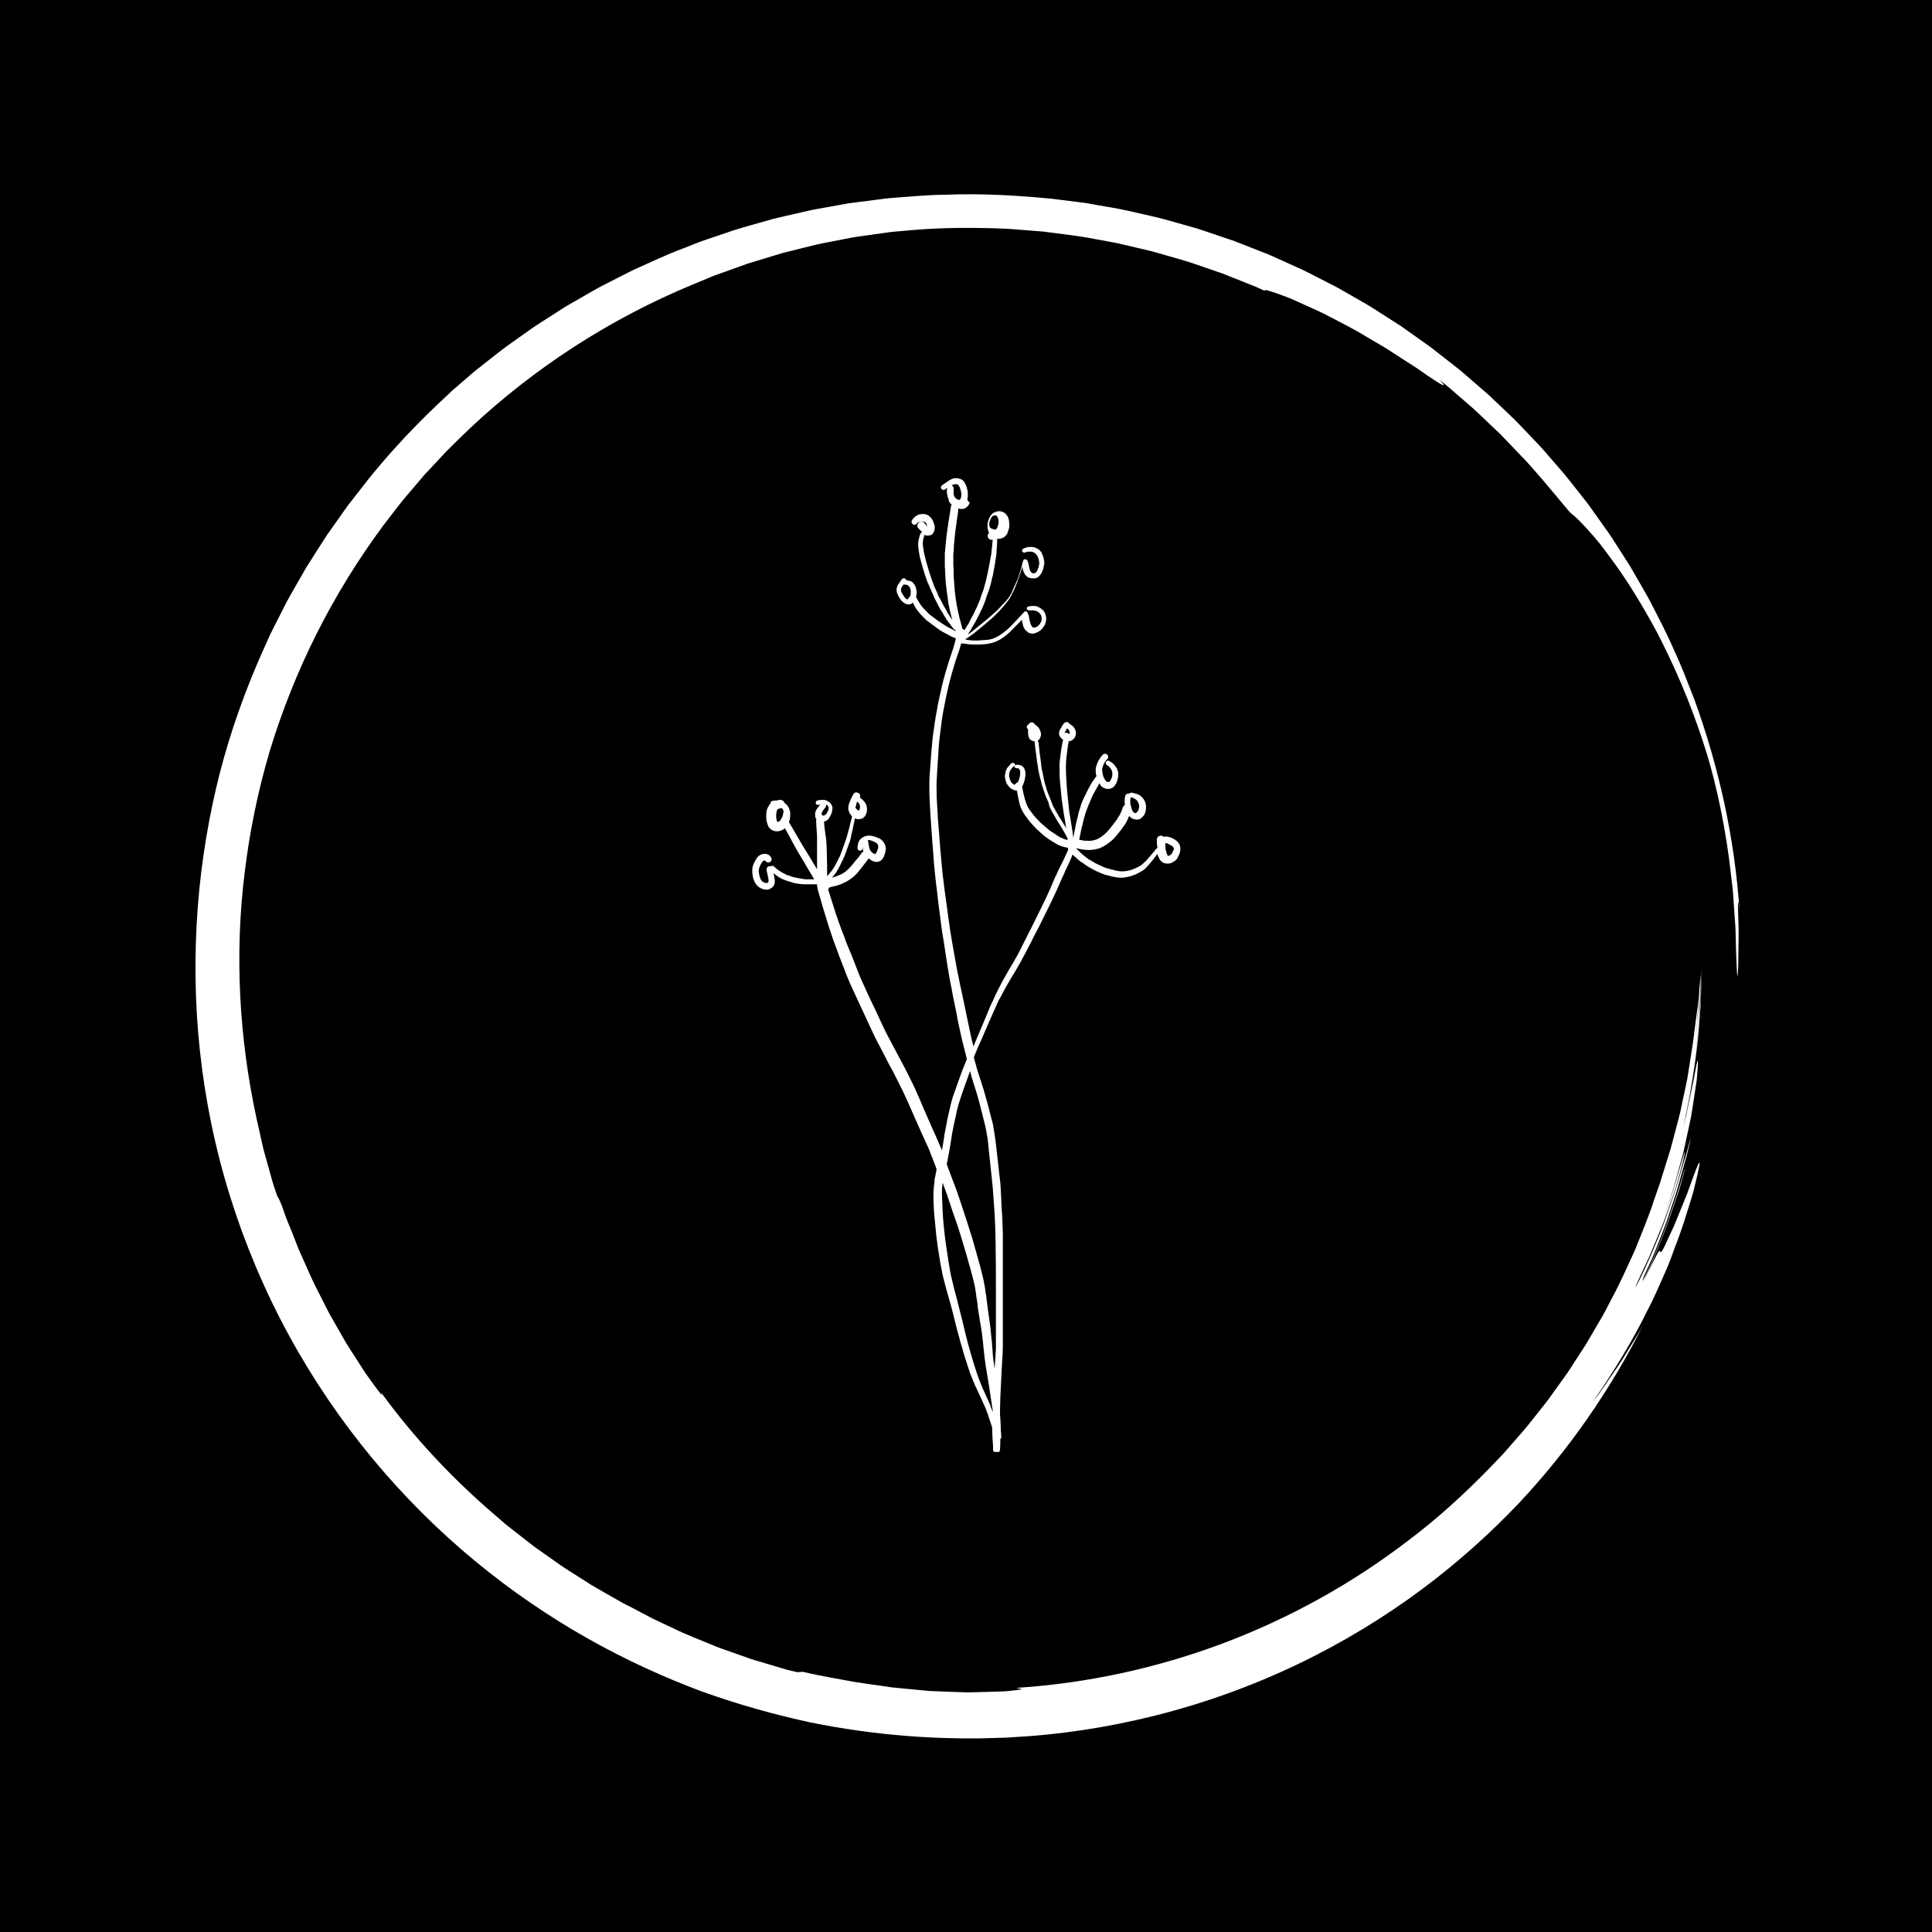 <?xml version="1.0" encoding="UTF-8"?>
<svg xmlns="http://www.w3.org/2000/svg" xmlns:xlink="http://www.w3.org/1999/xlink" width="375pt" height="375pt" viewBox="0 0 375 375" version="1.2">
<defs>
<clipPath id="clip1">
  <path d="M 146.016 92.824 L 229.266 92.824 L 229.266 281.824 L 146.016 281.824 Z M 146.016 92.824 "/>
</clipPath>
<clipPath id="clip2">
  <path d="M 37.688 37.5 L 337.688 37.5 L 337.688 337.5 L 37.688 337.5 Z M 37.688 37.5 "/>
</clipPath>
</defs>
<g id="surface1">
<rect x="0" y="0" width="375" height="375" style="fill:rgb(100%,100%,100%);fill-opacity:1;stroke:none;"/>
<rect x="0" y="0" width="375" height="375" style="fill:rgb(100%,100%,100%);fill-opacity:1;stroke:none;"/>
<rect x="0" y="0" width="375" height="375" style="fill:rgb(0%,0%,0%);fill-opacity:1;stroke:none;"/>
<g clip-path="url(#clip1)" clip-rule="nonzero">
<path style=" stroke:none;fill-rule:nonzero;fill:rgb(100%,100%,100%);fill-opacity:1;" d="M 228.938 163.906 C 228.691 163.418 228.262 163.055 227.773 162.809 C 227.223 162.504 226.672 162.324 226.059 162.383 C 225.996 162.383 225.938 162.383 225.875 162.445 C 225.754 162.324 225.57 162.199 225.324 162.199 C 224.895 162.199 224.527 162.566 224.527 162.992 C 224.527 163.539 224.59 164.09 224.652 164.637 L 224.59 164.637 C 224.469 164.699 224.406 164.758 224.344 164.82 C 224.223 165.004 224.102 165.125 223.977 165.309 C 223.734 165.613 223.488 165.855 223.242 166.16 C 222.754 166.77 222.262 167.316 221.652 167.805 C 221.469 167.988 221.223 168.109 220.977 168.23 L 220.242 168.598 C 219.691 168.84 219.078 169.023 218.469 169.082 C 218.039 169.145 217.609 169.145 217.18 169.082 C 216.691 169.023 216.262 168.902 215.836 168.777 C 215.223 168.656 214.609 168.473 214.059 168.23 C 213.691 168.047 213.324 167.867 212.895 167.684 C 212.652 167.562 212.406 167.438 212.223 167.316 C 211.918 167.133 211.672 166.953 211.363 166.828 C 211.242 166.77 211.121 166.648 211.059 166.586 C 210.938 166.523 210.812 166.402 210.691 166.344 L 210.754 166.344 C 210.57 166.223 210.387 166.098 210.262 165.977 C 210.078 165.793 209.836 165.613 209.652 165.43 L 209.285 165.062 C 209.223 165.004 209.102 164.941 209.039 164.82 L 208.855 164.637 C 209.406 164.758 210.02 164.879 210.57 164.941 C 211.551 165.062 212.527 164.941 213.445 164.637 C 214.363 164.273 215.223 163.664 215.957 162.992 C 216.508 162.445 216.996 161.836 217.488 161.227 C 217.734 160.922 217.918 160.617 218.16 160.312 C 218.344 160.07 218.527 159.766 218.652 159.52 C 218.836 159.156 219.02 158.789 219.141 158.363 C 219.203 158.426 219.262 158.547 219.387 158.605 C 219.629 158.852 219.938 158.973 220.242 159.035 C 220.367 159.035 220.488 159.094 220.672 159.094 C 220.855 159.094 221.039 159.035 221.223 158.973 C 221.527 158.852 221.711 158.605 221.957 158.363 C 222.324 157.875 222.445 157.266 222.445 156.656 C 222.445 156.051 222.262 155.441 221.895 155.012 C 221.711 154.77 221.527 154.586 221.285 154.406 C 221.039 154.223 220.734 154.16 220.426 154.039 L 219.691 153.855 L 219.57 153.855 C 219.445 153.855 219.324 153.918 219.203 154.039 C 219.02 153.977 218.836 154.039 218.711 154.102 C 218.59 154.16 218.469 154.344 218.406 154.465 C 218.344 154.77 218.285 155.074 218.285 155.379 C 218.285 155.684 218.285 155.926 218.344 156.23 C 218.16 156.355 217.977 156.535 217.918 156.781 C 217.793 157.145 217.672 157.512 217.488 157.875 C 217.367 158.121 217.242 158.363 217.059 158.605 C 216.938 158.852 216.812 159.035 216.629 159.277 C 216.324 159.703 215.957 160.129 215.652 160.555 C 215.406 160.859 215.16 161.164 214.918 161.41 C 214.672 161.715 214.363 161.957 214.059 162.199 C 213.691 162.504 213.262 162.75 212.836 162.934 C 212.527 163.055 212.223 163.113 211.855 163.176 C 211.363 163.234 210.938 163.176 210.445 163.176 C 210.141 163.113 209.773 163.055 209.469 162.992 C 209.527 162.629 209.652 162.199 209.711 161.836 C 209.836 161.227 209.957 160.555 210.141 159.945 C 210.262 159.34 210.445 158.668 210.629 158.059 C 210.629 157.938 210.691 157.816 210.754 157.695 C 210.812 157.449 210.875 157.266 210.996 157.023 C 211.059 156.781 211.18 156.535 211.305 156.23 C 211.363 156.051 211.488 155.805 211.551 155.621 C 211.672 155.316 211.855 154.953 211.977 154.648 C 212.16 154.223 212.406 153.797 212.652 153.367 C 212.773 153.188 212.836 153.004 212.957 152.82 C 213.078 152.637 213.203 152.457 213.262 152.211 C 213.324 152.152 213.324 152.09 213.387 152.027 C 213.387 152.09 213.445 152.09 213.445 152.152 C 213.508 152.273 213.629 152.457 213.754 152.578 C 213.875 152.699 213.996 152.82 214.121 152.883 C 214.242 152.941 214.426 153.004 214.551 153.062 C 214.734 153.125 214.918 153.125 215.039 153.125 L 215.223 153.125 C 215.344 153.125 215.469 153.125 215.527 153.062 C 215.652 153.004 215.836 152.941 215.957 152.883 C 216.262 152.699 216.445 152.395 216.629 152.09 C 216.938 151.48 217.059 150.871 217.059 150.203 C 217.059 149.836 216.938 149.531 216.812 149.227 C 216.691 148.984 216.508 148.738 216.324 148.496 C 216.02 148.129 215.652 147.887 215.285 147.703 C 215.039 147.582 214.793 147.645 214.672 147.887 C 214.551 148.129 214.609 148.375 214.855 148.496 C 214.918 148.559 214.977 148.559 215.039 148.617 C 215.223 148.738 215.406 148.922 215.527 149.105 C 215.652 149.227 215.711 149.41 215.773 149.531 C 215.836 149.652 215.895 149.836 215.895 149.957 L 215.895 150.566 C 215.836 150.75 215.836 150.934 215.711 151.117 C 215.652 151.297 215.527 151.418 215.469 151.602 L 215.344 151.723 C 215.285 151.723 215.285 151.785 215.223 151.785 L 215.102 151.785 C 215.039 151.785 214.977 151.723 214.855 151.723 C 214.793 151.723 214.793 151.664 214.734 151.664 L 214.609 151.543 C 214.488 151.359 214.363 151.176 214.242 150.934 C 214.059 150.508 213.996 150.078 213.938 149.652 L 213.938 149.168 C 213.996 148.984 214.059 148.738 214.121 148.559 C 214.242 148.254 214.363 148.008 214.551 147.766 C 214.672 147.582 214.793 147.461 214.918 147.34 C 215.039 147.219 215.102 147.094 215.102 146.914 C 215.102 146.73 215.039 146.609 214.918 146.484 C 214.793 146.363 214.609 146.305 214.488 146.305 C 214.305 146.305 214.18 146.363 214.059 146.484 C 213.812 146.73 213.629 146.973 213.445 147.277 C 213.262 147.523 213.141 147.766 213.02 148.07 C 212.895 148.375 212.773 148.68 212.711 148.984 C 212.652 149.348 212.652 149.715 212.711 150.141 C 212.711 150.324 212.773 150.445 212.836 150.629 C 212.652 150.871 212.527 151.055 212.344 151.297 C 212.16 151.543 212.039 151.785 211.855 152.027 C 211.488 152.637 211.18 153.246 210.875 153.855 C 210.754 154.16 210.629 154.406 210.445 154.711 C 210.324 155.012 210.203 155.258 210.078 155.562 C 209.957 155.805 209.836 156.109 209.773 156.414 C 209.652 156.781 209.527 157.145 209.406 157.57 C 209.344 157.754 209.285 157.938 209.285 158.121 L 209.102 158.852 C 209.039 159.094 208.977 159.398 208.918 159.645 C 208.855 159.824 208.793 160.07 208.793 160.25 C 208.609 161.043 208.488 161.836 208.305 162.629 L 208.305 162.566 C 208.242 161.895 208.18 161.289 208.059 160.68 C 207.938 160.07 207.875 159.461 207.754 158.789 C 207.629 158.059 207.508 157.391 207.445 156.656 L 207.445 156.598 C 207.387 156.051 207.324 155.441 207.262 154.891 L 207.078 152.883 C 206.957 151.48 206.895 150.078 206.895 148.68 C 206.895 147.523 207.078 146.426 207.203 145.328 C 207.262 144.84 207.324 144.355 207.445 143.867 C 207.57 143.867 207.629 143.867 207.754 143.805 C 207.875 143.805 207.996 143.746 208.059 143.684 C 208.18 143.625 208.242 143.562 208.305 143.5 L 208.547 143.258 L 208.734 142.895 C 208.918 142.465 208.855 141.98 208.672 141.551 L 208.305 141.004 C 208.242 140.945 208.121 140.883 208.059 140.82 C 207.938 140.762 207.875 140.699 207.754 140.578 C 207.691 140.516 207.629 140.516 207.57 140.516 C 207.508 140.395 207.445 140.273 207.324 140.211 C 207.203 140.152 207.141 140.152 207.02 140.152 C 206.836 140.152 206.59 140.273 206.469 140.457 C 206.223 140.762 206.039 141.125 205.855 141.43 C 205.734 141.613 205.672 141.797 205.609 141.98 C 205.547 142.223 205.547 142.465 205.609 142.711 C 205.734 143.074 206.039 143.379 206.344 143.562 C 206.102 144.66 205.918 145.816 205.793 146.973 C 205.672 147.766 205.609 148.559 205.672 149.348 L 205.672 150.566 C 205.672 150.812 205.672 151.117 205.734 151.359 C 205.734 151.664 205.734 151.906 205.793 152.211 C 205.855 152.82 205.918 153.492 205.977 154.102 C 206.039 154.77 206.102 155.5 206.223 156.172 C 206.406 157.449 206.59 158.73 206.836 160.008 C 206.895 160.25 206.895 160.555 206.957 160.801 C 206.895 160.738 206.895 160.617 206.836 160.555 C 206.652 160.25 206.469 159.945 206.285 159.645 C 206.039 159.277 205.855 158.91 205.609 158.605 L 204.875 157.328 C 204.875 157.266 204.812 157.207 204.812 157.207 C 204.754 157.086 204.691 156.902 204.57 156.781 C 204.445 156.535 204.324 156.355 204.262 156.109 C 204.141 155.746 203.957 155.379 203.836 155.012 L 203.469 154.102 C 203.344 153.797 203.223 153.492 203.16 153.188 C 203.102 152.941 202.977 152.699 202.918 152.395 C 202.855 152.273 202.793 152.09 202.793 151.969 C 202.672 151.602 202.609 151.238 202.547 150.871 L 202.363 149.957 C 202.305 149.773 202.305 149.652 202.242 149.473 C 202.242 149.348 202.18 149.227 202.18 149.105 C 202.121 148.738 202.059 148.434 202.059 148.07 C 201.996 147.461 201.875 146.852 201.812 146.242 C 201.754 145.512 201.629 144.84 201.57 144.109 C 201.57 143.988 201.508 143.93 201.445 143.867 L 201.387 143.805 C 201.445 143.746 201.57 143.684 201.629 143.625 C 201.754 143.5 201.812 143.379 201.875 143.258 C 201.996 143.016 202.059 142.77 202.059 142.527 C 202.059 142.406 202.059 142.285 201.996 142.16 C 201.996 142.039 201.938 141.918 201.875 141.797 C 201.812 141.613 201.754 141.43 201.629 141.309 C 201.508 141.125 201.324 140.945 201.141 140.82 C 201.078 140.762 200.957 140.699 200.895 140.641 C 200.773 140.395 200.527 140.211 200.285 140.211 C 200.102 140.211 199.918 140.273 199.793 140.395 C 199.73 140.457 199.73 140.516 199.672 140.578 C 199.426 140.699 199.242 140.945 199.305 141.25 C 199.363 141.371 199.426 141.492 199.547 141.551 L 199.547 142.039 C 199.547 142.344 199.547 142.711 199.672 143.016 C 199.73 143.137 199.73 143.258 199.793 143.32 C 199.855 143.5 200.039 143.562 200.16 143.684 C 200.344 143.805 200.59 143.867 200.836 143.93 L 200.895 143.93 C 200.895 143.988 200.836 144.051 200.836 144.109 C 200.895 144.965 201.02 145.754 201.141 146.609 C 201.203 147.34 201.324 148.07 201.445 148.801 C 201.508 149.168 201.508 149.473 201.629 149.836 C 201.691 150.203 201.754 150.566 201.875 150.934 C 201.996 151.359 202.059 151.723 202.18 152.152 C 202.242 152.273 202.242 152.457 202.305 152.578 C 202.363 152.82 202.488 153.066 202.547 153.309 C 202.609 153.551 202.734 153.797 202.793 154.039 C 202.918 154.344 203.039 154.711 203.16 155.012 L 203.16 154.953 C 203.223 155.012 203.223 155.137 203.285 155.195 L 203.285 155.137 L 203.285 155.258 C 203.344 155.379 203.406 155.5 203.469 155.684 C 203.527 155.805 203.527 155.867 203.59 155.988 C 203.59 155.988 203.59 155.926 203.527 155.926 C 203.59 156.051 203.652 156.172 203.652 156.293 C 203.652 156.293 203.652 156.23 203.59 156.23 C 203.59 156.293 203.652 156.355 203.652 156.414 C 203.711 156.535 203.773 156.719 203.836 156.84 L 204.203 157.57 C 204.387 157.875 204.57 158.18 204.754 158.484 L 204.938 158.852 C 205.059 159.035 205.18 159.277 205.305 159.461 C 205.488 159.766 205.672 160.008 205.855 160.312 C 206.344 161.105 206.773 161.895 207.203 162.688 L 207.203 163.055 C 206.895 162.992 206.59 162.871 206.285 162.75 C 205.672 162.504 205.121 162.141 204.629 161.773 C 204.324 161.59 204.078 161.41 203.773 161.227 C 203.527 160.984 203.223 160.801 202.977 160.555 C 202.855 160.434 202.734 160.375 202.609 160.25 C 202.426 160.07 202.242 159.945 202.059 159.766 L 201.754 159.461 C 201.57 159.277 201.445 159.094 201.262 158.973 C 201.141 158.852 201.078 158.73 200.957 158.605 C 200.836 158.484 200.711 158.301 200.59 158.18 C 200.469 158 200.344 157.816 200.223 157.695 C 200.102 157.512 199.977 157.391 199.855 157.207 C 199.672 156.961 199.488 156.656 199.363 156.355 C 198.875 155.195 198.629 153.918 198.387 152.699 L 198.57 152.332 C 198.629 152.152 198.691 152.027 198.754 151.848 C 198.812 151.602 198.938 151.297 198.938 151.055 C 199.059 150.566 199.121 150.02 198.938 149.473 C 198.875 149.348 198.812 149.168 198.754 149.043 C 198.629 148.922 198.508 148.738 198.387 148.68 C 198.078 148.496 197.711 148.434 197.344 148.434 C 197.223 148.434 197.102 148.496 197.039 148.617 L 197.039 148.496 C 197.039 148.375 196.977 148.254 196.918 148.191 C 196.855 148.129 196.672 148.07 196.547 148.07 C 196.426 148.07 196.305 148.129 196.242 148.191 C 195.996 148.496 195.754 148.738 195.508 149.043 C 195.324 149.348 195.203 149.652 195.141 150.02 C 195.078 150.324 195.02 150.688 195.078 150.992 C 195.141 151.297 195.203 151.602 195.324 151.906 C 195.387 152.09 195.445 152.211 195.57 152.332 C 195.629 152.457 195.754 152.578 195.875 152.699 C 196.059 152.941 196.305 153.125 196.609 153.246 C 196.73 153.309 196.918 153.367 197.102 153.43 C 197.223 153.43 197.285 153.492 197.406 153.492 C 197.406 153.672 197.469 153.797 197.469 153.977 L 197.652 154.891 C 197.711 155.074 197.773 155.316 197.773 155.5 C 197.836 155.684 197.895 155.867 197.895 156.051 C 198.02 156.355 198.078 156.719 198.262 157.023 C 198.387 157.266 198.445 157.449 198.57 157.633 C 198.691 157.875 198.875 158.059 198.996 158.301 C 199.242 158.605 199.426 158.91 199.672 159.215 C 199.918 159.52 200.102 159.766 200.406 160.07 C 200.652 160.312 200.895 160.617 201.141 160.859 C 201.324 161.043 201.508 161.164 201.691 161.348 L 201.996 161.652 C 202.18 161.773 202.363 161.957 202.488 162.078 C 202.672 162.199 202.855 162.383 203.039 162.504 C 203.344 162.75 203.652 162.934 204.02 163.176 C 204.387 163.418 204.754 163.602 205.121 163.844 C 205.547 164.09 206.039 164.273 206.527 164.395 C 206.773 164.453 207.078 164.516 207.324 164.578 L 207.324 164.941 C 207.262 165.062 207.203 165.184 207.141 165.367 C 206.895 165.855 206.711 166.344 206.469 166.828 C 206.223 167.379 205.918 167.926 205.672 168.414 C 205.547 168.719 205.363 169.023 205.242 169.328 C 205.121 169.633 204.996 169.938 204.812 170.242 C 204.57 170.789 204.324 171.336 204.141 171.824 C 203.652 172.98 203.102 174.141 202.547 175.297 C 202.059 176.332 201.508 177.367 201.02 178.402 C 200.469 179.559 199.855 180.719 199.305 181.812 C 198.754 182.969 198.141 184.066 197.59 185.223 C 197.285 185.773 196.977 186.258 196.672 186.809 C 196.363 187.297 196.121 187.781 195.812 188.27 C 195.445 188.879 195.141 189.488 194.773 190.098 C 194.469 190.645 194.16 191.254 193.855 191.863 C 193.426 192.656 193.059 193.508 192.691 194.301 C 192.262 195.152 191.895 196.066 191.527 196.98 L 189.141 202.645 C 189.078 202.828 189.02 202.949 188.957 203.133 C 188.711 202.277 188.527 201.426 188.344 200.574 C 188.16 199.719 187.977 198.867 187.793 197.953 C 187.609 197.164 187.488 196.371 187.305 195.578 C 186.938 193.875 186.57 192.105 186.203 190.402 C 186.02 189.609 185.895 188.816 185.711 187.965 C 185.59 187.172 185.406 186.383 185.285 185.59 C 185.098 184.676 184.977 183.703 184.793 182.789 L 184.426 180.594 C 184.305 179.559 184.121 178.586 183.996 177.551 L 183.996 177.609 L 183.996 177.43 L 183.996 177.488 C 183.754 175.844 183.57 174.262 183.324 172.617 C 183.141 170.973 182.895 169.328 182.773 167.684 C 182.59 165.977 182.469 164.273 182.344 162.566 C 182.223 160.922 182.039 159.277 181.977 157.57 C 181.914 156.902 181.914 156.293 181.855 155.621 C 181.793 154.891 181.793 154.16 181.793 153.43 C 181.73 152.152 181.855 150.871 181.914 149.594 C 181.977 148.312 182.098 147.035 182.16 145.754 C 182.223 144.477 182.344 143.258 182.527 141.98 C 182.711 140.457 182.895 138.934 183.203 137.473 C 183.508 135.887 183.812 134.367 184.18 132.844 C 184.363 132.172 184.547 131.441 184.73 130.773 C 184.977 129.918 185.223 129.129 185.469 128.273 C 185.711 127.543 185.957 126.875 186.203 126.145 L 186.57 124.863 L 188.039 125.047 C 188.527 125.105 188.957 125.105 189.445 125.105 C 189.938 125.105 190.488 125.105 190.977 125.047 C 191.285 125.047 191.652 124.984 191.957 124.926 C 192.262 124.863 192.57 124.805 192.875 124.68 C 193.488 124.5 194.039 124.195 194.59 123.828 C 195.387 123.281 196.059 122.672 196.672 122 L 197.59 121.086 C 197.836 120.844 198.078 120.602 198.324 120.297 C 198.387 120.723 198.508 121.148 198.629 121.574 C 198.691 121.758 198.754 121.879 198.875 122.062 C 198.938 122.184 199.059 122.305 199.18 122.426 C 199.305 122.551 199.426 122.609 199.547 122.73 C 199.672 122.855 199.855 122.914 199.977 122.914 C 200.039 122.914 200.16 122.977 200.223 122.977 L 200.527 122.977 C 200.711 122.977 200.895 122.914 201.02 122.855 C 201.387 122.73 201.691 122.551 201.996 122.305 C 202.242 122.121 202.426 121.816 202.609 121.574 C 202.793 121.332 202.918 121.027 202.977 120.723 C 203.16 120.113 203.039 119.383 202.734 118.832 C 202.426 118.285 201.875 117.98 201.387 117.738 C 201.141 117.617 200.836 117.617 200.527 117.617 L 200.344 117.617 C 200.102 117.617 199.793 117.676 199.547 117.738 C 199.363 117.797 199.242 117.98 199.305 118.164 C 199.305 118.285 199.363 118.348 199.488 118.406 C 199.609 118.469 199.672 118.469 199.793 118.469 L 200.527 118.469 C 200.711 118.527 200.957 118.527 201.141 118.59 C 201.324 118.652 201.445 118.773 201.629 118.895 C 201.691 118.957 201.812 119.016 201.875 119.137 C 201.938 119.199 201.996 119.32 202.059 119.441 C 202.121 119.566 202.121 119.688 202.18 119.871 L 202.18 120.297 C 202.18 120.418 202.121 120.477 202.121 120.602 C 201.996 120.844 201.875 121.027 201.754 121.211 C 201.691 121.332 201.57 121.391 201.445 121.516 C 201.324 121.637 201.141 121.695 201.02 121.758 C 200.895 121.816 200.836 121.816 200.711 121.816 L 200.527 121.816 L 200.285 121.574 C 200.223 121.453 200.16 121.391 200.102 121.27 C 199.855 120.66 199.793 120.051 199.672 119.441 C 199.672 119.32 199.547 119.199 199.488 119.137 L 199.488 119.078 C 199.488 118.957 199.426 118.895 199.363 118.773 C 199.305 118.711 199.18 118.652 199.059 118.652 C 198.938 118.652 198.875 118.711 198.812 118.773 C 198.262 119.383 197.711 119.93 197.16 120.539 C 196.426 121.332 195.691 122.121 194.836 122.73 C 194.285 123.16 193.73 123.523 193.059 123.828 C 192.812 123.949 192.57 124.012 192.324 124.07 C 192.078 124.133 191.836 124.195 191.59 124.195 C 191.039 124.254 190.426 124.254 189.875 124.316 L 188.836 124.316 C 188.652 124.316 188.469 124.316 188.285 124.254 C 188.102 124.254 187.977 124.254 187.793 124.195 C 187.609 124.195 187.488 124.133 187.305 124.133 L 187.855 123.766 C 187.977 123.645 188.16 123.586 188.285 123.461 C 188.469 123.34 188.711 123.16 188.895 123.035 L 190.914 121.391 C 191.223 121.148 191.527 120.844 191.836 120.602 C 192.141 120.355 192.387 120.113 192.691 119.871 L 193.242 119.32 L 193.672 118.895 C 193.977 118.59 194.285 118.285 194.527 117.98 C 194.895 117.555 195.262 117.129 195.629 116.641 C 195.996 116.152 196.305 115.605 196.547 115.059 C 196.672 114.812 196.793 114.57 196.918 114.266 C 197.039 114.023 197.102 113.777 197.223 113.535 L 197.223 113.473 L 197.223 113.535 C 197.527 112.742 197.836 111.949 198.078 111.16 C 198.203 110.793 198.324 110.43 198.387 110.062 C 198.387 110 198.387 110 198.445 109.941 L 198.445 110.062 C 198.508 110.305 198.508 110.609 198.629 110.855 C 198.691 110.977 198.754 111.098 198.812 111.281 C 198.875 111.402 198.996 111.523 199.059 111.648 L 199.305 111.891 C 199.426 112.012 199.547 112.074 199.73 112.133 C 199.918 112.195 200.102 112.254 200.285 112.254 L 200.773 112.254 C 200.895 112.254 201.02 112.195 201.141 112.195 C 201.203 112.133 201.324 112.133 201.387 112.074 C 201.508 112.012 201.57 111.949 201.629 111.891 C 202.059 111.523 202.305 110.977 202.488 110.43 L 202.672 109.516 C 202.734 109.211 202.672 108.844 202.609 108.539 C 202.547 108.297 202.488 107.992 202.363 107.75 C 202.305 107.625 202.242 107.445 202.18 107.32 C 202.121 107.141 201.996 107.016 201.875 106.895 C 201.812 106.773 201.691 106.711 201.57 106.652 C 201.445 106.531 201.324 106.469 201.203 106.41 C 200.895 106.285 200.59 106.164 200.285 106.164 L 200.039 106.164 C 199.793 106.164 199.547 106.164 199.363 106.227 C 199.059 106.285 198.812 106.41 198.57 106.531 C 198.445 106.59 198.387 106.773 198.387 106.957 C 198.387 107.078 198.445 107.141 198.57 107.199 C 198.629 107.262 198.754 107.262 198.875 107.262 C 199.059 107.199 199.242 107.141 199.488 107.078 L 200.16 107.078 C 200.285 107.078 200.406 107.141 200.59 107.199 C 200.711 107.262 200.836 107.32 200.957 107.445 L 201.203 107.688 C 201.262 107.809 201.387 107.93 201.445 108.113 C 201.57 108.418 201.629 108.66 201.691 108.965 C 201.691 109.148 201.754 109.395 201.691 109.574 C 201.629 109.941 201.508 110.305 201.387 110.609 C 201.324 110.734 201.262 110.914 201.141 111.039 C 201.078 111.098 201.078 111.16 201.02 111.16 C 200.957 111.16 200.957 111.219 200.895 111.219 C 200.836 111.219 200.773 111.281 200.711 111.281 L 200.469 111.281 C 200.406 111.219 200.344 111.219 200.285 111.16 C 200.223 111.098 200.102 111.039 200.039 110.914 C 199.977 110.855 199.918 110.734 199.918 110.672 C 199.793 110.305 199.73 110.004 199.672 109.637 C 199.609 109.453 199.609 109.332 199.547 109.148 C 199.547 109.027 199.488 108.906 199.426 108.844 C 199.363 108.723 199.305 108.66 199.18 108.602 C 199.059 108.539 198.875 108.539 198.754 108.602 C 198.691 108.602 198.691 108.602 198.691 108.66 C 198.691 108.66 198.691 108.723 198.629 108.723 L 198.629 108.785 C 198.629 108.844 198.629 108.844 198.57 108.906 C 198.57 108.965 198.508 109.09 198.508 109.148 C 198.445 109.332 198.387 109.516 198.387 109.637 C 198.262 110.004 198.141 110.367 198.078 110.734 C 197.957 111.098 197.836 111.465 197.711 111.891 C 197.59 112.254 197.469 112.621 197.285 112.926 C 197.223 113.109 197.102 113.352 197.039 113.535 L 197.039 113.473 C 196.918 113.777 196.73 114.082 196.609 114.449 C 196.547 114.633 196.426 114.812 196.363 115.059 C 196.242 115.301 196.121 115.484 195.996 115.668 C 195.875 115.91 195.754 116.094 195.57 116.277 C 195.262 116.703 194.895 117.066 194.527 117.434 C 194.285 117.738 193.977 117.98 193.73 118.285 C 193.426 118.59 193.121 118.895 192.812 119.137 C 192.629 119.262 192.508 119.441 192.324 119.566 C 192.141 119.746 191.957 119.871 191.773 120.051 L 188.652 122.609 C 188.406 122.793 188.16 122.977 187.855 123.16 C 187.977 122.977 188.102 122.73 188.223 122.551 C 188.344 122.367 188.469 122.184 188.59 121.941 C 188.773 121.637 188.957 121.332 189.141 121.027 C 189.262 120.844 189.324 120.66 189.445 120.477 C 189.57 120.172 189.754 119.93 189.875 119.625 C 189.996 119.441 190.059 119.199 190.18 119.016 C 190.305 118.711 190.426 118.469 190.609 118.164 C 190.73 117.922 190.793 117.676 190.914 117.434 C 191.039 117.129 191.16 116.824 191.285 116.457 C 191.344 116.277 191.406 116.094 191.469 115.848 C 191.59 115.543 191.711 115.18 191.836 114.875 L 192.02 114.328 C 192.141 113.961 192.203 113.656 192.324 113.293 C 192.387 113.109 192.387 112.926 192.445 112.742 C 192.508 112.438 192.57 112.074 192.691 111.77 C 192.754 111.586 192.754 111.344 192.812 111.098 C 192.938 110.551 192.996 110.004 193.121 109.453 C 193.18 108.965 193.242 108.418 193.363 107.93 L 193.363 107.992 L 193.363 107.871 L 193.363 107.93 C 193.426 107.625 193.426 107.32 193.426 107.016 C 193.426 106.711 193.488 106.41 193.488 106.164 C 193.547 105.617 193.547 105.129 193.547 104.582 L 193.918 104.582 C 194.039 104.582 194.102 104.582 194.223 104.52 C 194.344 104.52 194.469 104.461 194.59 104.398 C 194.773 104.336 194.895 104.277 195.02 104.156 L 195.387 103.789 C 195.508 103.605 195.57 103.422 195.629 103.242 L 195.812 102.691 C 195.938 102.266 195.938 101.84 195.875 101.477 C 195.875 101.109 195.812 100.805 195.691 100.5 C 195.57 100.133 195.324 99.832 195.02 99.586 C 194.711 99.344 194.285 99.223 193.918 99.223 C 193.672 99.223 193.488 99.281 193.305 99.344 C 193.121 99.402 192.938 99.465 192.754 99.586 C 192.445 99.832 192.203 100.133 192.078 100.438 C 191.895 100.805 191.773 101.109 191.711 101.535 C 191.652 101.902 191.652 102.328 191.711 102.691 L 191.895 103.242 C 191.895 103.301 191.957 103.363 192.02 103.422 C 191.836 103.547 191.711 103.789 191.711 104.031 C 191.711 104.398 192.02 104.766 192.445 104.766 L 192.691 104.766 C 192.629 105.129 192.629 105.496 192.57 105.922 C 192.508 106.348 192.508 106.773 192.445 107.141 C 192.445 107.32 192.387 107.566 192.387 107.75 L 192.387 107.625 C 192.387 107.688 192.387 107.809 192.324 107.871 L 192.324 107.93 C 192.141 109.027 191.957 110.062 191.711 111.16 L 191.344 112.805 C 191.223 113.352 191.039 113.84 190.914 114.387 C 190.855 114.508 190.855 114.633 190.793 114.754 C 190.73 114.875 190.672 115.059 190.609 115.18 C 190.547 115.422 190.426 115.668 190.363 115.91 C 190.305 116.031 190.305 116.152 190.242 116.336 C 190.059 116.824 189.812 117.312 189.629 117.797 C 189.387 118.285 189.203 118.711 188.957 119.199 C 188.895 119.32 188.836 119.504 188.711 119.625 C 188.59 119.93 188.406 120.172 188.285 120.477 C 188.223 120.66 188.102 120.781 188.039 120.965 C 187.914 121.211 187.73 121.453 187.609 121.637 C 187.488 121.816 187.363 122.062 187.242 122.246 L 187.242 122.305 C 187.121 122.246 186.938 122.121 186.812 122.062 C 186.691 121.695 186.629 121.27 186.508 120.906 C 186.445 120.723 186.387 120.477 186.324 120.297 C 186.262 120.051 186.203 119.746 186.141 119.504 C 186.02 119.078 185.957 118.59 185.836 118.102 C 185.773 117.922 185.773 117.676 185.711 117.492 C 185.652 117.25 185.652 117.008 185.59 116.762 C 185.527 116.336 185.469 115.848 185.406 115.422 C 185.344 114.938 185.285 114.508 185.285 114.023 C 185.285 113.84 185.223 113.656 185.223 113.414 C 185.223 113.109 185.16 112.863 185.16 112.559 C 185.102 112.074 185.102 111.586 185.102 111.098 C 185.102 110.609 185.102 110.184 185.039 109.699 L 185.039 107.688 C 185.039 107.504 185.039 107.262 185.102 107.078 C 185.102 106.652 185.16 106.227 185.16 105.801 C 185.223 105.191 185.285 104.582 185.344 103.91 L 185.344 103.852 L 185.344 103.91 L 185.344 103.789 L 185.344 103.852 C 185.406 103.242 185.527 102.57 185.59 101.961 L 185.59 101.902 L 185.59 102.023 C 185.652 101.535 185.711 101.109 185.773 100.621 C 185.895 100.012 185.957 99.402 186.02 98.734 L 186.02 98.672 C 186.141 98.734 186.262 98.734 186.387 98.793 L 186.691 98.793 C 186.812 98.793 186.938 98.793 187.059 98.734 C 187.121 98.734 187.18 98.734 187.242 98.672 C 187.363 98.613 187.488 98.551 187.547 98.488 C 187.73 98.367 187.855 98.246 187.977 98.062 C 188.102 97.941 188.16 97.758 188.223 97.578 C 187.672 97.09 187.73 96.906 187.793 96.785 C 187.855 96.418 187.855 96.055 187.855 95.688 C 187.793 95.02 187.609 94.289 187.242 93.68 C 187.059 93.375 186.812 93.129 186.508 93.008 C 186.324 92.949 186.141 92.887 185.895 92.824 L 185.344 92.824 C 184.73 92.887 184.18 93.254 183.691 93.617 C 183.387 93.801 183.141 93.984 182.895 94.164 C 182.773 94.227 182.711 94.348 182.652 94.469 C 182.59 94.594 182.652 94.715 182.711 94.836 C 182.836 95.078 183.203 95.199 183.387 95.02 C 183.508 94.898 183.691 94.836 183.812 94.715 L 183.812 94.773 C 183.812 95.078 183.754 95.383 183.812 95.75 C 183.875 96.176 183.938 96.543 184.121 96.906 C 184.121 97.332 184.363 97.637 184.73 97.941 C 184.672 98.004 184.609 98.062 184.609 98.125 C 184.426 99.16 184.305 100.195 184.121 101.172 L 183.754 103.727 C 183.691 104.336 183.629 104.945 183.57 105.496 C 183.508 105.922 183.508 106.348 183.445 106.773 C 183.445 106.957 183.445 107.141 183.387 107.32 L 183.387 109.395 C 183.387 109.82 183.387 110.305 183.445 110.734 C 183.445 111.219 183.508 111.648 183.508 112.133 C 183.508 112.438 183.57 112.742 183.57 113.047 C 183.57 113.23 183.57 113.414 183.629 113.594 C 183.691 114.082 183.754 114.57 183.812 115.117 C 183.875 115.363 183.875 115.668 183.938 115.91 C 183.938 116.094 183.996 116.336 183.996 116.52 C 184.059 116.945 184.121 117.434 184.242 117.859 C 184.305 118.285 184.426 118.773 184.547 119.199 C 184.609 119.566 184.73 119.93 184.855 120.297 C 184.73 120.113 184.547 119.93 184.426 119.746 C 184.242 119.504 184.121 119.199 183.938 118.957 C 183.875 118.895 183.812 118.773 183.812 118.711 C 183.691 118.527 183.629 118.348 183.508 118.164 C 183.203 117.676 182.957 117.188 182.711 116.703 C 182.59 116.457 182.469 116.215 182.344 116.031 C 182.223 115.789 182.098 115.605 182.039 115.363 C 181.855 114.938 181.672 114.508 181.488 114.145 C 181.363 113.898 181.242 113.656 181.18 113.352 C 181.121 113.168 180.996 112.926 180.938 112.742 L 180.387 111.098 C 180.078 110 179.711 108.906 179.469 107.809 C 179.344 107.383 179.285 106.957 179.223 106.469 C 179.223 106.348 179.16 106.164 179.16 106.043 C 179.098 105.676 179.098 105.25 179.16 104.887 C 179.16 104.766 179.223 104.641 179.223 104.582 C 179.285 104.398 179.344 104.156 179.406 103.973 L 179.406 103.789 C 179.59 103.91 179.836 103.973 180.02 103.973 C 180.262 103.973 180.57 103.91 180.812 103.789 C 180.938 103.727 180.996 103.668 181.059 103.547 C 181.18 103.422 181.242 103.301 181.305 103.121 C 181.426 102.875 181.426 102.57 181.426 102.266 C 181.426 102.023 181.363 101.777 181.242 101.535 C 181.18 101.293 181.059 101.047 180.938 100.805 C 180.812 100.621 180.629 100.438 180.445 100.258 C 180.324 100.195 180.262 100.074 180.141 100.012 C 180.02 99.953 179.836 99.891 179.711 99.832 C 179.469 99.77 179.223 99.77 179.039 99.77 L 178.977 99.77 C 178.73 99.77 178.426 99.832 178.18 99.953 C 177.938 100.074 177.691 100.195 177.508 100.379 C 177.324 100.562 177.141 100.742 177.02 100.988 C 176.836 101.23 176.957 101.598 177.203 101.777 C 177.324 101.84 177.508 101.902 177.629 101.84 C 177.812 101.777 177.875 101.719 177.996 101.598 L 178.18 101.414 C 178.242 101.352 178.363 101.293 178.426 101.293 C 178.547 101.23 178.609 101.23 178.73 101.23 L 179.16 101.23 C 179.285 101.23 179.344 101.293 179.469 101.293 C 179.527 101.293 179.527 101.352 179.59 101.352 L 179.711 101.477 C 179.773 101.535 179.773 101.598 179.836 101.656 L 180.02 102.207 C 179.773 101.961 179.59 101.719 179.406 101.477 C 179.098 101.172 178.547 101.172 178.305 101.477 C 178.18 101.598 178.059 101.84 178.059 102.023 C 178.059 102.266 178.121 102.449 178.305 102.57 C 178.426 102.691 178.547 102.875 178.73 102.996 C 178.855 103.121 178.914 103.242 179.039 103.301 L 178.977 103.301 C 178.855 103.301 178.73 103.422 178.73 103.484 C 178.609 103.727 178.488 103.973 178.426 104.277 C 178.363 104.582 178.305 104.824 178.242 105.129 C 178.18 105.496 178.242 105.922 178.242 106.285 C 178.305 106.895 178.426 107.504 178.547 108.113 C 178.793 109.211 179.16 110.305 179.469 111.402 C 179.652 111.949 179.836 112.438 180.02 112.988 C 180.02 113.047 180.078 113.168 180.141 113.23 C 180.203 113.414 180.324 113.594 180.387 113.777 C 180.508 114.023 180.57 114.266 180.691 114.508 C 180.938 114.996 181.121 115.484 181.363 116.031 C 181.609 116.582 181.914 117.066 182.16 117.617 C 182.406 118.102 182.652 118.527 182.957 118.957 C 183.078 119.137 183.141 119.32 183.262 119.504 C 183.445 119.746 183.629 120.051 183.754 120.297 C 183.875 120.477 184.059 120.66 184.18 120.844 C 184.305 121.027 184.488 121.211 184.609 121.453 C 184.793 121.637 184.914 121.879 185.102 122.062 C 185.223 122.184 185.344 122.246 185.469 122.367 C 185.469 122.367 185.527 122.367 185.527 122.426 C 185.527 122.488 185.527 122.551 185.59 122.551 C 185.527 122.488 185.406 122.488 185.344 122.426 C 184.855 122.184 184.426 121.941 183.938 121.695 C 183.629 121.516 183.324 121.332 182.957 121.086 C 182.285 120.66 181.672 120.234 181.059 119.746 C 180.875 119.625 180.754 119.504 180.57 119.383 C 180.387 119.262 180.203 119.078 180.078 118.895 C 179.895 118.773 179.773 118.59 179.652 118.469 C 179.344 118.164 179.098 117.922 178.855 117.617 C 178.488 117.066 178.121 116.52 177.812 115.91 L 177.812 115.848 C 177.875 115.727 177.875 115.605 177.875 115.484 C 177.875 115.363 177.938 115.18 177.938 115.059 C 177.938 114.875 177.938 114.691 177.875 114.508 C 177.812 114.266 177.754 113.961 177.629 113.719 C 177.57 113.594 177.508 113.473 177.445 113.414 C 177.324 113.23 177.203 113.109 177.078 112.988 C 176.836 112.805 176.59 112.742 176.281 112.684 C 176.16 112.684 176.039 112.621 175.914 112.621 C 175.855 112.5 175.793 112.379 175.672 112.316 C 175.609 112.254 175.488 112.254 175.426 112.254 L 175.305 112.254 C 175.18 112.316 175.059 112.379 174.996 112.5 C 174.57 113.109 174.02 113.719 174.02 114.508 C 174.02 114.691 174.078 114.875 174.078 114.996 C 174.141 115.18 174.203 115.301 174.262 115.422 C 174.387 115.727 174.508 115.973 174.691 116.215 C 174.875 116.52 175.121 116.762 175.363 116.945 C 175.609 117.129 175.914 117.25 176.223 117.312 C 176.527 117.371 176.836 117.25 177.078 117.066 C 177.141 117.066 177.141 117.008 177.203 116.945 C 177.262 117.066 177.324 117.188 177.387 117.371 C 177.508 117.617 177.629 117.797 177.754 118.043 C 177.996 118.406 178.305 118.773 178.609 119.137 C 178.793 119.383 179.039 119.566 179.223 119.809 C 179.344 119.93 179.527 120.051 179.652 120.234 C 179.773 120.355 179.895 120.418 180.02 120.539 C 180.57 120.965 181.18 121.391 181.73 121.816 C 181.977 122 182.285 122.184 182.527 122.367 C 182.773 122.551 183.02 122.672 183.262 122.793 C 183.691 123.035 184.059 123.219 184.488 123.461 C 184.855 123.645 185.16 123.766 185.527 123.891 C 185.406 124.559 185.223 125.168 185.039 125.777 C 184.793 126.57 184.488 127.359 184.242 128.152 C 183.754 129.738 183.262 131.32 182.895 132.902 C 182.711 133.695 182.527 134.488 182.344 135.34 C 182.16 136.191 181.977 136.984 181.855 137.836 C 181.672 138.691 181.547 139.543 181.426 140.395 L 181.059 142.953 C 180.938 143.805 180.938 144.598 180.812 145.449 C 180.754 146.242 180.691 147.094 180.629 147.949 C 180.57 148.738 180.508 149.594 180.445 150.383 C 180.387 151.176 180.387 151.969 180.387 152.82 C 180.387 153.672 180.387 154.465 180.445 155.316 C 180.508 156.109 180.508 156.961 180.57 157.754 L 180.938 163.055 C 180.996 163.844 181.059 164.578 181.121 165.367 C 181.18 166.16 181.242 167.012 181.305 167.805 C 181.488 169.449 181.609 171.156 181.855 172.801 C 182.039 174.504 182.223 176.148 182.469 177.855 C 182.59 178.77 182.711 179.742 182.836 180.656 C 182.957 181.387 183.078 182.18 183.203 182.91 C 183.324 183.824 183.508 184.797 183.629 185.711 C 183.754 186.504 183.875 187.234 183.996 188.027 C 184.121 188.879 184.305 189.73 184.426 190.523 C 184.609 191.375 184.793 192.23 184.914 193.082 C 185.102 193.996 185.285 194.848 185.469 195.762 C 185.652 196.492 185.773 197.285 185.895 198.016 C 186.262 199.66 186.57 201.305 186.996 202.887 C 187.242 203.801 187.426 204.652 187.672 205.566 C 187.609 205.691 187.609 205.75 187.547 205.871 L 186.812 207.699 C 186.57 208.309 186.387 208.918 186.141 209.527 C 185.711 210.684 185.344 211.84 184.914 213 C 184.855 213.242 184.793 213.426 184.73 213.668 C 184.609 214.094 184.488 214.461 184.426 214.887 C 184.363 215.129 184.305 215.434 184.242 215.68 C 184.18 215.922 184.121 216.227 184.059 216.469 C 183.938 216.957 183.812 217.508 183.754 217.992 C 183.629 218.543 183.57 219.027 183.445 219.578 C 183.324 220.062 183.262 220.613 183.203 221.098 C 183.141 221.586 183.02 222.074 182.957 222.562 C 182.895 222.805 182.895 223.047 182.836 223.293 C 182.344 222.074 181.793 220.918 181.305 219.758 C 181.059 219.273 180.812 218.723 180.629 218.238 C 180.387 217.75 180.203 217.262 179.957 216.715 C 179.469 215.617 178.977 214.52 178.547 213.426 L 177.812 211.781 C 177.57 211.23 177.324 210.684 177.078 210.195 C 176.59 209.16 176.039 208.188 175.547 207.152 L 173.895 204.047 L 172.242 200.938 C 171.324 199.172 170.527 197.285 169.672 195.52 C 168.754 193.691 167.957 191.863 167.098 189.977 C 166.672 189 166.305 188.027 165.938 187.051 C 165.508 185.895 165.02 184.738 164.527 183.578 C 164.281 183.031 164.098 182.484 163.914 181.934 C 163.73 181.449 163.547 181.023 163.363 180.535 C 163.18 180.047 162.996 179.5 162.812 179.012 C 162.629 178.465 162.445 177.914 162.262 177.43 C 161.773 175.844 161.223 174.199 160.73 172.617 C 160.855 172.496 160.914 172.371 160.977 172.25 L 162.445 171.887 C 163.121 171.703 163.73 171.398 164.344 171.094 C 164.957 170.727 165.57 170.301 166.059 169.812 C 166.672 169.207 167.16 168.473 167.711 167.805 C 168.02 167.379 168.324 167.012 168.629 166.586 L 168.754 166.707 C 169.059 166.953 169.426 167.195 169.793 167.258 C 170.223 167.379 170.711 167.258 171.078 166.953 C 171.387 166.648 171.57 166.281 171.691 165.918 C 171.812 165.551 171.875 165.184 171.938 164.82 C 171.938 164.637 171.938 164.453 171.875 164.273 C 171.812 164.09 171.754 163.844 171.629 163.664 C 171.445 163.359 171.203 163.055 170.895 162.871 C 170.773 162.75 170.59 162.688 170.406 162.629 C 170.223 162.566 169.977 162.445 169.793 162.383 C 169.426 162.262 169.059 162.199 168.691 162.199 L 168.629 162.199 C 168.203 162.199 167.773 162.324 167.406 162.566 C 167.223 162.688 167.039 162.809 166.914 162.992 C 166.793 163.176 166.672 163.359 166.609 163.539 C 166.488 163.906 166.488 164.273 166.426 164.637 C 166.426 164.879 166.672 165.125 166.914 165.125 C 167.039 165.125 167.16 165.062 167.281 165.004 C 167.406 164.879 167.406 164.82 167.406 164.637 L 167.406 164.211 L 167.406 164.273 C 167.406 164.453 167.465 164.578 167.465 164.758 C 167.527 164.941 167.527 165.125 167.59 165.309 C 167.406 165.367 167.281 165.488 167.16 165.672 C 167.039 165.855 166.855 166.098 166.73 166.281 C 166.488 166.586 166.242 166.891 165.996 167.133 C 165.445 167.867 164.836 168.598 164.16 169.145 C 163.73 169.449 163.242 169.754 162.691 169.938 C 162.324 170.117 161.895 170.242 161.465 170.363 C 161.648 170.18 161.773 169.996 161.895 169.875 C 162.02 169.691 162.203 169.512 162.324 169.266 C 162.445 169.082 162.57 168.902 162.629 168.777 C 162.691 168.719 162.754 168.598 162.754 168.535 C 162.875 168.352 162.938 168.168 163.059 167.988 C 163.18 167.742 163.305 167.438 163.426 167.195 C 163.488 167.074 163.547 166.953 163.609 166.891 C 163.672 166.77 163.672 166.648 163.73 166.586 C 163.855 166.281 163.977 166.039 164.098 165.734 C 164.098 165.734 164.098 165.793 164.039 165.793 C 164.098 165.672 164.16 165.488 164.223 165.367 L 164.406 164.82 C 164.527 164.516 164.59 164.273 164.711 163.969 C 164.773 163.844 164.773 163.785 164.836 163.664 L 165.02 163.113 C 165.078 162.992 165.078 162.934 165.078 162.809 C 165.141 162.629 165.203 162.445 165.203 162.199 C 165.508 161.105 165.691 159.945 165.938 158.852 C 166.059 158.91 166.242 158.973 166.363 158.973 C 166.488 159.035 166.672 159.035 166.855 158.973 C 167.039 158.973 167.223 158.91 167.406 158.852 C 167.527 158.789 167.652 158.668 167.773 158.547 C 167.895 158.426 167.957 158.301 168.02 158.18 C 168.078 158.059 168.141 157.938 168.203 157.754 C 168.262 157.633 168.262 157.449 168.262 157.328 C 168.324 157.023 168.262 156.719 168.203 156.414 C 168.141 156.23 168.078 156.109 168.02 155.988 C 167.957 155.867 167.895 155.746 167.773 155.621 C 167.59 155.379 167.344 155.137 167.098 154.953 C 167.039 154.891 166.977 154.891 166.914 154.832 C 167.039 154.527 166.977 154.102 166.609 153.918 C 166.488 153.855 166.363 153.797 166.242 153.797 C 165.996 153.797 165.754 153.918 165.629 154.16 C 165.387 154.648 165.141 155.074 164.957 155.562 C 164.773 155.988 164.652 156.477 164.652 156.902 C 164.652 157.207 164.773 157.512 164.895 157.816 C 164.957 157.938 165.078 158.059 165.141 158.18 C 165.203 158.301 165.324 158.363 165.387 158.426 C 165.387 158.547 165.324 158.668 165.324 158.73 C 165.262 159.035 165.203 159.34 165.078 159.645 C 164.957 160.191 164.836 160.801 164.652 161.348 C 164.527 161.895 164.344 162.504 164.16 163.055 C 164.098 163.234 164.039 163.418 163.977 163.539 C 163.914 163.664 163.914 163.785 163.855 163.906 C 163.73 164.211 163.672 164.453 163.547 164.758 C 163.488 164.941 163.426 165.184 163.305 165.367 C 163.305 165.367 163.305 165.309 163.363 165.309 C 163.305 165.488 163.18 165.672 163.121 165.918 C 163.059 166.098 162.996 166.281 162.875 166.465 C 162.812 166.523 162.812 166.586 162.754 166.707 C 162.691 166.891 162.57 167.012 162.508 167.195 C 162.445 167.258 162.445 167.316 162.387 167.438 L 162.203 167.805 C 162.078 167.988 161.957 168.23 161.836 168.414 C 161.648 168.719 161.465 169.023 161.223 169.266 C 161.039 169.512 160.793 169.812 160.547 170.059 C 160.547 168.656 160.547 167.195 160.488 165.793 C 160.488 164.879 160.426 163.906 160.363 162.992 L 160.18 161.715 L 159.996 160.25 C 159.996 160.008 159.938 159.766 159.938 159.461 C 160.059 159.461 160.18 159.398 160.305 159.34 C 160.855 159.094 161.098 158.547 161.344 158 C 161.406 157.754 161.527 157.57 161.527 157.328 C 161.527 157.145 161.59 157.023 161.59 156.84 C 161.59 156.656 161.527 156.477 161.465 156.355 C 161.344 156.109 161.223 155.926 161.039 155.746 C 160.793 155.562 160.547 155.441 160.242 155.316 C 160.121 155.258 159.938 155.258 159.812 155.258 L 159.445 155.258 C 159.141 155.258 158.895 155.316 158.648 155.379 C 158.406 155.441 158.281 155.684 158.344 155.926 C 158.406 156.172 158.648 156.293 158.895 156.23 C 158.957 156.23 159.02 156.172 159.078 156.172 L 159.203 156.172 C 159.078 156.355 158.895 156.535 158.773 156.719 C 158.711 156.781 158.648 156.902 158.59 156.961 C 158.465 157.145 158.344 157.391 158.281 157.57 C 158.223 157.695 158.223 157.816 158.223 157.938 L 158.223 158.301 C 158.223 158.426 158.281 158.547 158.281 158.73 C 158.281 158.789 158.344 158.852 158.406 158.91 C 158.406 158.973 158.465 158.973 158.465 159.035 C 158.406 159.156 158.406 159.277 158.406 159.398 C 158.465 160.434 158.527 161.469 158.59 162.445 L 158.59 168.719 C 158.098 167.926 157.609 167.133 157.121 166.281 C 156.691 165.551 156.203 164.82 155.773 164.09 C 155.406 163.48 155.039 162.809 154.672 162.199 C 154.18 161.348 153.629 160.434 153.141 159.582 L 153.141 159.52 C 153.203 159.398 153.203 159.277 153.262 159.156 C 153.387 158.73 153.387 158.301 153.387 157.938 C 153.387 157.57 153.262 157.207 153.141 156.84 L 152.773 156.293 C 152.648 156.109 152.465 155.988 152.281 155.867 C 152.223 155.684 152.098 155.5 151.914 155.379 C 151.793 155.316 151.672 155.258 151.488 155.258 L 151.242 155.258 C 151.059 155.316 150.938 155.316 150.754 155.379 L 150.691 155.379 C 150.445 155.379 150.203 155.379 149.957 155.441 C 149.711 155.5 149.527 155.746 149.527 155.988 C 149.465 156.051 149.344 156.172 149.281 156.293 C 149.16 156.477 149.098 156.656 148.977 156.84 C 148.793 157.266 148.73 157.695 148.73 158.121 L 148.73 158.73 C 148.73 159.094 148.793 159.461 148.914 159.824 C 148.977 160.008 149.039 160.191 149.098 160.312 C 149.16 160.496 149.281 160.68 149.465 160.801 C 149.59 160.984 149.773 161.105 149.957 161.164 C 150.203 161.289 150.445 161.348 150.754 161.348 L 150.996 161.348 C 151.121 161.348 151.242 161.348 151.363 161.289 C 151.609 161.227 151.793 161.105 151.977 161.043 C 152.098 160.984 152.223 160.859 152.344 160.738 C 153.02 161.957 153.691 163.176 154.363 164.453 C 154.73 165.125 155.098 165.734 155.465 166.344 C 155.895 167.012 156.324 167.742 156.691 168.414 C 157.121 169.145 157.609 169.938 158.039 170.668 L 156.445 170.668 C 156.262 170.668 156.078 170.668 155.895 170.605 C 155.648 170.547 155.406 170.547 155.16 170.484 L 154.242 170.301 C 153.996 170.242 153.691 170.18 153.445 170.059 C 153.324 169.996 153.141 169.938 153.02 169.938 C 152.832 169.875 152.648 169.812 152.465 169.691 C 151.914 169.449 151.488 169.145 150.996 168.84 L 151.059 168.902 L 150.996 168.84 C 150.875 168.777 150.754 168.656 150.691 168.598 C 150.508 168.473 150.387 168.293 150.203 168.168 C 150.141 168.109 150.02 168.047 149.895 168.047 C 149.773 168.047 149.648 168.109 149.59 168.168 C 149.465 168.109 149.344 168.109 149.223 168.168 C 148.914 168.23 148.73 168.598 148.793 168.902 C 148.914 169.449 149.039 170.059 149.16 170.605 L 149.16 171.215 L 149.098 171.277 C 149.039 171.336 148.977 171.336 148.914 171.398 L 148.73 171.398 C 148.609 171.398 148.547 171.336 148.426 171.336 L 148.059 171.156 C 147.996 171.094 147.875 171.031 147.812 170.91 C 147.691 170.789 147.629 170.605 147.57 170.484 C 147.445 170.18 147.387 169.875 147.324 169.57 C 147.262 169.266 147.262 168.961 147.324 168.656 C 147.387 168.473 147.387 168.293 147.508 168.109 C 147.629 167.805 147.754 167.562 147.938 167.316 C 147.996 167.258 148.059 167.195 148.059 167.133 C 148.121 167.074 148.18 167.074 148.242 167.074 C 148.305 167.074 148.363 167.012 148.426 167.012 L 148.488 167.012 C 148.488 167.012 148.547 167.012 148.547 167.074 L 148.609 167.133 C 148.73 167.258 148.793 167.379 148.977 167.379 C 149.16 167.438 149.281 167.379 149.465 167.316 C 149.773 167.133 149.832 166.77 149.711 166.523 C 149.648 166.344 149.527 166.223 149.406 166.098 C 149.281 165.918 149.039 165.855 148.855 165.793 C 148.73 165.734 148.609 165.734 148.547 165.734 L 148.363 165.734 C 148.242 165.734 148.121 165.793 147.996 165.793 C 147.875 165.793 147.754 165.855 147.629 165.918 C 147.324 166.039 147.016 166.344 146.832 166.648 C 146.59 167.012 146.406 167.379 146.223 167.805 C 145.914 168.598 145.977 169.512 146.16 170.301 C 146.344 171.094 146.773 171.887 147.508 172.312 C 147.691 172.434 147.875 172.496 148.059 172.555 C 148.242 172.617 148.426 172.676 148.672 172.676 L 148.977 172.676 C 149.098 172.676 149.16 172.617 149.281 172.617 C 149.527 172.496 149.711 172.371 149.895 172.25 C 150.02 172.129 150.141 171.945 150.262 171.762 C 150.324 171.582 150.387 171.398 150.387 171.156 C 150.387 170.91 150.387 170.668 150.324 170.422 C 150.262 170.117 150.203 169.754 150.141 169.449 L 150.324 169.633 C 150.629 169.875 150.938 170.117 151.242 170.301 C 151.73 170.605 152.223 170.789 152.773 170.973 C 152.895 171.031 153.078 171.094 153.203 171.094 C 153.324 171.156 153.445 171.156 153.57 171.215 C 153.691 171.277 153.812 171.277 153.938 171.336 C 154.121 171.398 154.242 171.398 154.426 171.457 C 154.73 171.52 154.977 171.52 155.281 171.582 C 155.527 171.582 155.773 171.641 156.02 171.641 L 158.59 171.641 L 158.59 171.887 C 158.59 172.066 158.648 172.191 158.711 172.371 L 158.711 172.617 C 159.387 174.992 160.059 177.305 160.793 179.621 C 161.098 180.594 161.465 181.57 161.773 182.543 L 163.059 186.016 C 163.488 187.051 163.855 188.086 164.281 189.184 C 164.711 190.281 165.203 191.375 165.691 192.41 C 166.672 194.543 167.652 196.613 168.629 198.746 C 169.121 199.781 169.547 200.758 170.039 201.73 C 170.59 202.766 171.141 203.801 171.691 204.898 C 172.242 205.996 172.793 207.031 173.406 208.125 L 174.875 211.051 C 175.121 211.535 175.363 212.023 175.547 212.449 C 175.793 212.938 175.977 213.426 176.223 213.914 L 177.508 216.836 C 177.996 217.871 178.426 218.969 178.914 220.004 C 179.344 220.918 179.711 221.77 180.141 222.684 C 180.324 223.109 180.508 223.477 180.629 223.902 C 181.059 224.938 181.426 225.91 181.793 226.945 C 181.672 227.496 181.609 228.043 181.488 228.59 L 181.488 228.41 C 181.426 228.773 181.363 229.141 181.363 229.504 L 181.363 229.566 C 181.305 229.871 181.305 230.234 181.242 230.602 C 181.242 230.844 181.242 231.09 181.18 231.332 L 181.18 232.184 C 181.18 232.793 181.18 233.402 181.242 234.074 C 181.242 234.742 181.305 235.352 181.363 236.023 C 181.426 236.633 181.488 237.301 181.547 237.91 C 181.609 238.52 181.672 239.191 181.73 239.797 C 181.793 240.469 181.914 241.078 181.977 241.746 L 182.527 245.219 C 182.652 245.828 182.773 246.5 182.895 247.109 C 183.02 247.715 183.141 248.266 183.324 248.875 C 183.57 249.969 183.938 251.066 184.242 252.223 C 184.609 253.441 184.914 254.66 185.223 255.938 C 185.527 257.156 185.836 258.438 186.203 259.656 C 186.324 260.141 186.445 260.691 186.629 261.176 C 186.812 261.848 186.996 262.457 187.18 263.125 C 187.363 263.676 187.547 264.285 187.73 264.832 C 187.914 265.379 188.102 265.988 188.285 266.539 C 188.527 267.086 188.711 267.633 188.957 268.184 C 189.203 268.793 189.445 269.34 189.754 269.949 C 190.242 271.043 190.793 272.203 191.285 273.297 C 191.59 274.031 191.836 274.82 192.078 275.551 L 192.445 276.648 C 192.508 276.77 192.508 276.953 192.57 277.074 C 192.57 277.621 192.629 278.23 192.629 278.781 C 192.629 279.145 192.691 279.512 192.691 279.875 C 192.754 280.363 192.754 280.852 192.754 281.34 C 192.754 281.703 193.059 282.008 193.426 282.008 C 193.609 282.008 193.793 281.949 193.918 281.824 C 194.039 281.703 194.102 281.52 194.102 281.34 C 194.16 280.668 194.16 280 194.16 279.328 C 194.285 279.207 194.406 279.023 194.344 278.84 C 194.285 278.051 194.223 277.258 194.223 276.465 C 194.223 275.855 194.16 275.309 194.102 274.699 L 194.102 273.785 C 194.102 272.992 194.16 272.203 194.16 271.348 C 194.223 270.496 194.223 269.582 194.285 268.73 C 194.344 267.879 194.344 267.086 194.406 266.234 C 194.469 264.527 194.652 262.883 194.652 261.176 L 194.652 240.59 C 194.652 239.676 194.652 238.762 194.59 237.91 C 194.59 236.996 194.527 236.145 194.469 235.23 C 194.406 234.379 194.344 233.586 194.344 232.734 C 194.344 232.367 194.285 232.062 194.285 231.699 C 194.285 231.27 194.223 230.844 194.223 230.418 C 194.16 229.625 194.102 228.836 193.977 228.043 C 193.855 227.129 193.793 226.215 193.672 225.301 C 193.547 224.391 193.488 223.477 193.363 222.562 C 193.305 222.195 193.305 221.891 193.242 221.527 L 193.059 220.246 C 192.996 219.758 192.875 219.273 192.812 218.785 C 192.812 218.664 192.754 218.543 192.754 218.359 C 192.691 218.055 192.629 217.75 192.508 217.383 C 192.324 216.594 192.078 215.801 191.895 215.008 C 191.469 213.426 191.039 211.84 190.547 210.32 C 190.305 209.527 189.996 208.676 189.754 207.883 C 189.508 207.031 189.262 206.117 189.02 205.262 L 189.02 205.203 C 189.141 204.957 189.203 204.715 189.324 204.473 C 189.691 203.559 190.059 202.707 190.488 201.793 C 191.469 199.539 192.445 197.223 193.488 194.969 C 193.73 194.359 194.039 193.812 194.344 193.266 C 194.652 192.715 194.957 192.105 195.262 191.559 C 195.57 191.012 195.875 190.523 196.18 189.977 C 196.488 189.488 196.793 188.941 197.102 188.453 C 197.406 187.906 197.711 187.418 198.02 186.867 C 198.203 186.562 198.324 186.262 198.508 185.957 C 198.691 185.652 198.812 185.348 198.996 185.043 C 199.305 184.492 199.547 183.945 199.855 183.398 C 200.16 182.848 200.406 182.301 200.711 181.691 C 201.262 180.656 201.812 179.621 202.305 178.586 C 202.855 177.43 203.469 176.27 204.02 175.113 C 204.812 173.469 205.551 171.824 206.285 170.117 C 206.469 169.754 206.652 169.387 206.773 169.023 C 206.957 168.598 207.203 168.168 207.387 167.742 C 207.691 167.133 207.938 166.523 208.18 165.855 L 208.242 165.918 L 208.609 166.281 C 208.672 166.344 208.793 166.402 208.855 166.465 L 209.223 166.828 C 209.285 166.891 209.406 166.953 209.469 167.012 C 209.59 167.133 209.711 167.258 209.895 167.316 C 210.02 167.379 210.141 167.5 210.262 167.562 C 210.387 167.621 210.508 167.742 210.57 167.805 C 210.875 167.988 211.121 168.168 211.426 168.352 C 211.672 168.473 211.855 168.598 212.102 168.719 C 212.527 168.961 212.895 169.145 213.324 169.328 C 213.875 169.57 214.488 169.812 215.102 169.938 C 215.406 169.996 215.711 170.117 216.078 170.18 L 217.18 170.363 C 217.609 170.363 217.977 170.363 218.406 170.301 C 219.203 170.18 219.996 169.938 220.734 169.57 C 221.102 169.387 221.406 169.207 221.711 169.023 C 222.02 168.84 222.324 168.598 222.57 168.293 C 222.996 167.867 223.367 167.379 223.734 166.953 C 224.039 166.523 224.344 166.16 224.652 165.734 L 224.652 165.793 C 224.711 165.977 224.773 166.223 224.895 166.402 C 225.02 166.707 225.203 167.074 225.508 167.258 C 225.57 167.316 225.691 167.379 225.754 167.438 C 225.875 167.5 225.938 167.5 226.059 167.562 C 226.184 167.562 226.305 167.621 226.426 167.621 L 226.793 167.621 C 226.977 167.621 227.16 167.562 227.344 167.5 C 227.59 167.379 227.773 167.258 228.02 167.133 C 228.324 166.891 228.57 166.586 228.691 166.223 C 229.121 165.488 229.242 164.637 228.938 163.906 Z M 219.387 155.258 C 219.387 155.074 219.445 154.953 219.508 154.77 L 219.508 154.711 C 219.629 154.77 219.812 154.832 219.938 154.891 C 220.121 154.953 220.305 155.074 220.488 155.195 C 220.609 155.258 220.672 155.379 220.734 155.441 C 220.793 155.562 220.918 155.684 220.977 155.867 C 221.039 155.988 221.039 156.109 221.102 156.23 L 221.102 156.719 C 221.039 156.902 221.039 157.145 220.918 157.328 C 220.855 157.449 220.793 157.512 220.734 157.57 L 220.551 157.754 C 220.551 157.754 220.488 157.754 220.488 157.816 L 220.305 157.816 C 220.242 157.816 220.18 157.754 220.121 157.754 C 220.121 157.754 220.059 157.754 220.059 157.695 L 219.938 157.57 C 219.812 157.449 219.754 157.266 219.691 157.086 C 219.57 156.719 219.445 156.293 219.387 155.926 Z M 206.711 142.102 C 206.836 141.918 206.895 141.734 207.02 141.551 C 207.078 141.492 207.078 141.43 207.141 141.371 C 207.203 141.43 207.324 141.492 207.387 141.613 C 207.445 141.734 207.508 141.797 207.57 141.918 C 207.57 141.98 207.629 142.039 207.629 142.102 L 207.629 142.223 C 207.629 142.285 207.629 142.285 207.57 142.344 C 207.57 142.406 207.508 142.465 207.445 142.527 C 207.387 142.406 207.262 142.285 207.078 142.223 L 206.957 142.223 C 206.836 142.223 206.773 142.285 206.652 142.285 C 206.652 142.223 206.652 142.16 206.711 142.102 Z M 200.711 142.527 Z M 202.855 155.012 Z M 196.609 152.152 C 196.488 152.027 196.363 151.969 196.305 151.848 C 196.18 151.723 196.121 151.543 196.059 151.359 C 195.996 151.176 195.938 150.992 195.875 150.75 L 195.875 150.262 C 195.938 150.02 195.938 149.836 196.059 149.594 C 196.121 149.473 196.18 149.41 196.242 149.289 C 196.426 149.105 196.609 148.863 196.793 148.68 L 196.855 148.617 L 196.855 148.68 C 196.855 148.922 197.039 149.105 197.285 149.105 L 197.469 149.105 C 197.527 149.105 197.652 149.168 197.711 149.168 C 197.711 149.168 197.773 149.168 197.773 149.227 L 197.836 149.289 C 197.895 149.348 197.895 149.41 197.957 149.531 C 197.957 149.594 198.02 149.652 198.02 149.715 L 198.02 150.262 C 197.957 150.508 197.957 150.688 197.895 150.934 C 197.773 151.238 197.711 151.543 197.59 151.848 L 197.527 151.848 C 197.344 151.906 197.223 151.969 197.16 152.152 C 196.977 152.152 196.977 152.211 196.977 152.332 L 196.918 152.332 C 196.793 152.273 196.672 152.211 196.609 152.152 Z M 192.02 101.477 C 192.078 101.23 192.141 100.988 192.262 100.805 C 192.324 100.621 192.445 100.5 192.508 100.316 L 192.629 100.195 C 192.691 100.195 192.691 100.133 192.754 100.133 C 192.875 100.074 192.996 100.074 193.121 100.012 L 193.18 100.012 C 193.242 100.012 193.305 100.074 193.363 100.074 C 193.363 100.074 193.426 100.074 193.426 100.133 C 193.488 100.133 193.488 100.195 193.547 100.258 C 193.609 100.316 193.609 100.379 193.672 100.438 C 193.73 100.562 193.73 100.742 193.793 100.867 C 193.793 101.109 193.855 101.414 193.793 101.656 C 193.73 101.902 193.672 102.207 193.547 102.449 C 193.488 102.512 193.488 102.57 193.426 102.633 L 193.363 102.691 L 193.305 102.754 C 193.242 102.754 193.18 102.816 193.059 102.816 L 192.996 102.816 C 192.938 102.754 192.875 102.691 192.754 102.691 L 192.691 102.691 C 192.508 102.633 192.387 102.57 192.203 102.449 C 192.203 102.387 192.141 102.387 192.141 102.328 C 192.078 102.207 192.078 102.082 192.02 101.961 Z M 186.203 97.027 Z M 184.914 94.105 C 185.039 94.043 185.16 94.043 185.285 93.984 L 185.652 93.984 C 185.711 93.984 185.773 93.984 185.836 94.043 C 185.895 94.043 185.957 94.043 185.957 94.105 L 186.02 94.164 C 186.078 94.289 186.203 94.41 186.262 94.531 C 186.387 94.898 186.508 95.199 186.57 95.566 C 186.57 95.809 186.629 96.055 186.57 96.297 C 186.57 96.418 186.508 96.543 186.508 96.664 C 186.445 96.785 186.387 96.844 186.324 96.969 C 186.324 96.969 186.262 96.969 186.262 97.027 L 186.141 97.027 C 186.078 97.027 186.02 96.969 185.895 96.969 C 185.836 96.906 185.711 96.844 185.652 96.844 L 185.406 96.602 C 185.344 96.543 185.285 96.418 185.223 96.359 C 185.16 96.176 185.098 95.992 185.098 95.809 L 185.098 94.836 C 185.098 94.652 185.039 94.469 184.914 94.348 C 184.855 94.289 184.793 94.227 184.73 94.227 C 184.73 94.164 184.793 94.164 184.914 94.105 Z M 184.672 103.605 Z M 176.223 116.277 C 176.223 116.336 176.16 116.336 176.16 116.336 C 176.098 116.336 176.039 116.336 175.977 116.277 C 175.914 116.215 175.855 116.215 175.793 116.152 C 175.672 116.031 175.547 115.91 175.488 115.789 C 175.305 115.543 175.18 115.301 174.996 114.996 C 174.938 114.875 174.875 114.691 174.875 114.57 L 174.875 114.449 C 174.875 114.328 174.938 114.266 174.938 114.145 C 175.059 113.898 175.18 113.719 175.363 113.473 L 175.793 113.473 C 175.914 113.473 176.039 113.535 176.16 113.594 C 176.223 113.594 176.281 113.656 176.344 113.719 L 176.469 113.84 C 176.527 113.898 176.59 114.023 176.652 114.145 C 176.711 114.328 176.773 114.508 176.773 114.691 L 176.773 115.238 C 176.711 115.422 176.711 115.605 176.652 115.727 C 176.469 115.91 176.344 116.094 176.223 116.277 Z M 168.754 163.055 C 169.059 163.113 169.363 163.234 169.609 163.359 C 169.793 163.418 169.977 163.539 170.098 163.602 L 170.223 163.723 C 170.281 163.844 170.344 163.906 170.406 164.027 C 170.406 164.09 170.465 164.148 170.465 164.211 L 170.465 164.516 C 170.406 164.758 170.344 164.941 170.281 165.125 C 170.223 165.309 170.098 165.488 169.977 165.672 C 169.977 165.734 169.914 165.734 169.855 165.793 C 169.793 165.793 169.793 165.793 169.73 165.734 L 169.363 165.551 L 168.996 165.184 L 168.812 164.82 C 168.691 164.453 168.629 164.09 168.57 163.723 C 168.508 163.48 168.508 163.297 168.445 163.055 Z M 166.121 156.477 C 166.18 156.293 166.18 156.109 166.242 155.926 C 166.242 155.867 166.305 155.805 166.305 155.746 C 166.305 155.684 166.363 155.621 166.363 155.621 L 166.426 155.621 C 166.547 155.684 166.609 155.805 166.672 155.867 C 166.73 155.988 166.793 156.109 166.855 156.172 C 166.914 156.293 166.914 156.355 166.914 156.477 L 166.914 156.84 C 166.914 156.902 166.855 157.023 166.855 157.086 C 166.855 157.145 166.793 157.145 166.793 157.207 L 166.672 157.328 C 166.609 157.328 166.609 157.328 166.547 157.266 C 166.488 157.207 166.426 157.207 166.363 157.145 L 166.18 156.961 C 166.121 156.902 166.121 156.84 166.059 156.781 C 166.059 156.719 166.059 156.656 165.996 156.598 C 166.121 156.656 166.121 156.598 166.121 156.477 Z M 151.977 158.059 C 151.977 158.242 151.914 158.363 151.855 158.547 C 151.73 158.789 151.609 159.035 151.426 159.277 L 151.305 159.398 C 151.242 159.398 151.242 159.461 151.18 159.461 C 151.121 159.461 150.996 159.52 150.938 159.52 L 150.875 159.52 C 150.875 159.461 150.812 159.398 150.812 159.398 C 150.754 159.215 150.691 159.035 150.691 158.789 C 150.629 158.484 150.629 158.18 150.691 157.816 C 150.754 157.633 150.754 157.449 150.812 157.266 C 150.812 157.207 150.875 157.145 150.938 157.086 L 150.996 157.023 L 151.73 156.84 L 151.855 156.961 C 151.914 157.023 151.914 157.086 151.977 157.145 C 152.039 157.266 152.039 157.391 152.098 157.512 C 152.039 157.695 152.039 157.875 151.977 158.059 Z M 159.508 157.754 C 159.691 157.328 159.996 156.961 160.305 156.598 C 160.363 156.477 160.363 156.293 160.363 156.172 C 160.426 156.172 160.488 156.23 160.547 156.293 C 160.609 156.355 160.672 156.355 160.672 156.414 C 160.73 156.477 160.73 156.535 160.793 156.598 C 160.793 156.656 160.793 156.656 160.855 156.719 L 160.855 156.902 C 160.793 157.086 160.793 157.266 160.672 157.449 C 160.547 157.695 160.488 157.875 160.305 158.059 L 160.18 158.18 C 160.121 158.18 160.121 158.242 160.059 158.242 C 159.996 158.242 159.938 158.242 159.938 158.301 L 159.691 158.301 C 159.629 158.301 159.57 158.301 159.57 158.242 C 159.57 158.18 159.57 158.121 159.508 158.121 L 159.508 157.938 C 159.445 157.816 159.508 157.754 159.508 157.754 Z M 192.324 273.117 C 192.203 272.688 192.02 272.324 191.836 271.898 C 191.469 271.105 191.102 270.254 190.73 269.461 C 190.547 268.973 190.305 268.488 190.121 267.938 C 189.875 267.391 189.691 266.781 189.508 266.234 C 189.324 265.684 189.141 265.137 188.957 264.527 C 188.773 263.918 188.59 263.309 188.406 262.641 C 187.73 260.324 187.18 258.012 186.629 255.695 C 186.324 254.418 185.957 253.137 185.652 251.859 C 185.344 250.703 185.039 249.605 184.793 248.449 C 184.488 247.289 184.305 246.133 184.121 244.977 L 183.57 241.32 L 183.387 239.859 L 183.203 238.215 C 183.078 237.117 183.02 236.023 182.957 234.926 C 182.895 233.891 182.895 232.914 182.836 231.879 L 182.836 231.027 C 182.836 230.844 182.836 230.602 182.895 230.418 C 182.895 230.113 182.957 229.809 182.957 229.566 C 183.078 229.809 183.141 230.055 183.262 230.359 C 183.629 231.332 183.996 232.367 184.305 233.344 C 184.672 234.5 185.039 235.598 185.469 236.754 C 186.203 238.887 186.875 241.078 187.488 243.211 C 188.098 245.34 188.711 247.414 189.203 249.605 C 189.324 250.273 189.445 251.004 189.508 251.676 C 189.629 252.406 189.754 253.137 189.812 253.93 C 189.938 254.723 190.059 255.453 190.18 256.242 C 190.305 256.977 190.426 257.707 190.547 258.375 C 190.547 258.316 190.547 258.191 190.488 258.133 C 190.488 258.254 190.488 258.316 190.547 258.438 C 190.855 260.691 190.977 262.945 191.344 265.199 C 191.711 267.391 192.078 269.582 192.387 271.777 L 192.387 271.652 L 192.387 271.836 L 192.387 271.777 C 192.387 271.836 192.387 271.957 192.445 272.02 L 192.445 271.957 L 192.445 272.082 C 192.508 272.629 192.57 273.176 192.691 273.727 L 192.691 274.031 Z M 192.387 271.836 Z M 192.387 271.836 L 192.387 271.957 C 192.445 271.957 192.445 271.898 192.387 271.836 Z M 189.508 211.965 C 189.938 213.363 190.305 214.824 190.672 216.289 L 191.223 218.48 L 191.406 219.395 C 191.469 219.82 191.59 220.309 191.652 220.734 C 191.773 221.465 191.836 222.195 191.895 222.926 C 192.02 223.902 192.078 224.816 192.203 225.789 C 192.262 226.582 192.387 227.375 192.445 228.105 C 192.508 228.531 192.508 228.957 192.57 229.383 C 192.629 229.75 192.629 230.113 192.691 230.48 C 192.812 232.184 192.938 233.953 193.059 235.656 C 193.121 236.57 193.121 237.484 193.18 238.398 C 193.18 239.312 193.242 240.164 193.242 241.078 C 193.305 244.367 193.305 247.715 193.305 251.004 L 193.305 261.543 C 193.305 261.91 193.305 262.336 193.242 262.699 C 193.242 263.066 193.242 263.371 193.18 263.734 C 193.121 264.406 193.121 265.074 193.059 265.746 L 192.875 264.285 L 192.875 264.527 C 192.754 263.676 192.691 262.762 192.629 261.91 C 192.57 260.996 192.508 260.082 192.387 259.227 C 192.324 258.316 192.203 257.402 192.078 256.488 C 191.957 255.637 191.836 254.723 191.711 253.867 L 191.527 252.406 C 191.469 251.859 191.406 251.309 191.285 250.762 C 191.223 250.215 191.16 249.664 191.039 249.18 C 190.855 248.082 190.547 247.047 190.305 246.012 L 189.387 242.723 C 189.078 241.625 188.773 240.469 188.406 239.371 C 187.73 237.242 187.059 235.109 186.324 232.977 C 185.957 231.941 185.652 230.906 185.223 229.871 C 184.793 228.715 184.363 227.617 183.938 226.461 L 183.754 225.91 C 183.812 225.73 183.812 225.547 183.875 225.426 C 184.121 224.207 184.363 222.926 184.547 221.707 C 184.609 221.16 184.73 220.613 184.793 220.062 L 185.16 218.238 C 185.285 217.566 185.469 216.957 185.59 216.289 C 185.652 215.984 185.711 215.738 185.773 215.434 C 185.895 215.07 185.957 214.645 186.078 214.277 C 186.203 213.914 186.324 213.484 186.445 213.121 C 186.57 212.695 186.754 212.27 186.875 211.84 L 187.793 209.285 C 187.977 208.797 188.098 208.371 188.285 207.883 C 188.59 209.102 189.02 210.5 189.508 211.965 Z M 227.59 165.43 C 227.527 165.551 227.469 165.672 227.406 165.734 L 227.223 165.918 C 227.16 165.977 227.102 165.977 227.039 166.039 C 226.977 166.039 226.918 166.098 226.918 166.098 L 226.672 166.098 L 226.488 165.734 C 226.488 165.672 226.426 165.613 226.426 165.551 L 226.242 164.82 C 226.242 164.578 226.184 164.332 226.184 164.09 L 226.184 163.664 L 226.305 163.664 C 226.488 163.664 226.609 163.723 226.734 163.785 C 226.977 163.906 227.16 164.027 227.406 164.148 C 227.469 164.211 227.527 164.273 227.652 164.332 C 227.711 164.395 227.711 164.453 227.773 164.516 C 227.773 164.578 227.836 164.637 227.836 164.699 L 227.836 164.941 C 227.652 165.125 227.652 165.246 227.59 165.43 Z M 227.59 165.43 "/>
</g>
<path style=" stroke:none;fill-rule:nonzero;fill:rgb(100%,100%,100%);fill-opacity:1;" d="M 203.406 156.355 C 203.406 156.355 203.406 156.293 203.344 156.293 L 203.344 156.23 C 203.406 156.293 203.406 156.355 203.406 156.355 Z M 203.406 156.355 "/>
<g clip-path="url(#clip2)" clip-rule="nonzero">
<path style=" stroke:none;fill-rule:nonzero;fill:rgb(100%,100%,100%);fill-opacity:1;" d="M 197.41 327.605 C 197.32 327.812 200.262 327.785 195.723 328.223 C 194.828 328.328 193.938 328.312 193.062 328.352 C 192.188 328.379 191.32 328.402 190.461 328.426 C 189.602 328.449 188.754 328.465 187.906 328.488 C 187.062 328.477 186.227 328.438 185.398 328.41 C 183.734 328.348 182.094 328.285 180.469 328.223 C 178.848 328.066 177.238 327.918 175.625 327.766 C 174.82 327.684 174.016 327.621 173.211 327.531 C 172.41 327.414 171.609 327.301 170.805 327.18 C 169.195 326.941 167.566 326.742 165.93 326.477 C 162.672 325.848 159.305 325.328 155.82 324.496 C 155.477 324.52 155.105 324.547 154.738 324.574 C 154.066 324.41 153.391 324.242 152.711 324.082 C 152.039 323.898 151.371 323.684 150.699 323.488 C 149.355 323.09 148.004 322.688 146.648 322.281 C 145.965 322.098 145.301 321.848 144.629 321.609 C 143.961 321.375 143.289 321.137 142.617 320.898 C 141.945 320.66 141.27 320.422 140.594 320.184 C 139.922 319.949 139.242 319.711 138.582 319.426 C 135.934 318.309 133.211 317.309 130.602 316.008 C 129.285 315.387 127.953 314.785 126.637 314.141 C 125.344 313.457 124.047 312.773 122.742 312.086 L 120.93 311.164 L 119.164 310.16 L 115.633 308.145 C 115.039 307.82 114.473 307.449 113.902 307.086 L 112.191 305.992 C 111.055 305.258 109.891 304.566 108.781 303.793 L 105.469 301.453 L 103.809 300.285 L 102.211 299.043 L 99.012 296.551 C 98.473 296.145 97.969 295.695 97.453 295.258 L 95.918 293.938 C 87.73 286.906 80.305 278.996 73.977 270.293 C 74.207 270.82 74.273 271.102 72.996 269.375 C 72.34 268.469 71.652 267.516 70.938 266.527 C 70.273 265.496 69.586 264.43 68.875 263.324 C 68.52 262.773 68.16 262.215 67.797 261.641 C 67.613 261.355 67.43 261.07 67.246 260.781 C 67.074 260.484 66.902 260.184 66.73 259.883 C 66.039 258.676 65.332 257.434 64.605 256.168 C 63.855 254.918 63.219 253.57 62.527 252.227 C 62.184 251.551 61.84 250.871 61.492 250.188 C 61.148 249.5 60.781 248.816 60.48 248.102 C 59.844 246.68 59.203 245.242 58.551 243.793 L 58.062 242.707 C 57.91 242.34 57.773 241.965 57.625 241.594 C 57.332 240.848 57.043 240.102 56.75 239.355 C 56.391 238.477 56.035 237.594 55.676 236.719 C 55.316 235.844 55.043 234.941 54.723 234.066 C 54.188 232.703 53.961 232.383 53.82 232.176 C 53.586 231.488 53.355 230.809 53.133 230.137 C 52.902 229.469 52.742 228.785 52.547 228.125 C 52.176 226.797 51.812 225.504 51.461 224.242 C 51.078 222.988 50.844 221.727 50.559 220.512 C 50.285 219.289 50.02 218.098 49.758 216.926 C 46.441 201.496 45.504 185.395 47.48 169.465 C 48.434 161.5 50.051 153.574 52.352 145.793 C 54.711 138.031 57.734 130.422 61.422 123.074 C 65.109 115.73 69.457 108.652 74.43 101.949 C 75.715 100.305 76.957 98.621 78.277 96.996 C 79.637 95.398 80.996 93.797 82.355 92.195 C 83.793 90.656 85.234 89.113 86.676 87.57 C 88.16 86.066 89.699 84.613 91.219 83.125 C 103.602 71.512 118.297 61.879 134.637 55.156 L 137.223 54.078 L 138.52 53.539 L 139.836 53.066 C 141.598 52.434 143.355 51.801 145.113 51.172 C 146.898 50.625 148.684 50.086 150.465 49.543 L 151.801 49.137 L 153.156 48.797 C 154.059 48.57 154.961 48.348 155.859 48.121 C 156.762 47.898 157.664 47.676 158.562 47.453 C 159.469 47.25 160.375 47.09 161.285 46.906 C 162.191 46.73 163.098 46.555 164.004 46.379 C 164.91 46.211 165.809 46.008 166.723 45.898 C 168.543 45.645 170.359 45.391 172.164 45.137 C 173.066 44.992 173.977 44.941 174.879 44.855 C 175.785 44.777 176.691 44.699 177.59 44.621 C 182.938 44.168 188.68 44.156 194.582 44.363 C 196.062 44.418 197.543 44.574 199.035 44.676 C 199.781 44.734 200.527 44.793 201.277 44.852 L 202.402 44.938 L 203.527 45.082 C 206.516 45.492 209.543 45.789 212.52 46.398 C 214.012 46.676 215.504 46.93 216.988 47.227 C 218.457 47.57 219.926 47.914 221.387 48.258 C 222.117 48.43 222.848 48.602 223.57 48.773 C 224.289 48.977 225.004 49.18 225.719 49.383 C 227.141 49.793 228.559 50.203 229.957 50.605 C 231.355 51.023 232.711 51.531 234.07 51.98 C 234.746 52.215 235.418 52.445 236.086 52.672 C 236.422 52.789 236.754 52.898 237.086 53.016 C 237.414 53.141 237.738 53.27 238.062 53.398 C 239.359 53.914 240.637 54.422 241.895 54.922 C 242.523 55.168 243.145 55.422 243.762 55.668 C 244.367 55.941 244.969 56.215 245.562 56.484 C 245.254 56.188 245.711 56.25 246.738 56.578 C 247.254 56.738 247.906 56.969 248.676 57.25 C 249.445 57.539 250.348 57.852 251.293 58.297 C 252.25 58.727 253.297 59.195 254.406 59.699 C 255.512 60.211 256.707 60.719 257.875 61.359 C 260.23 62.613 262.801 63.859 265.172 65.328 C 266.379 66.035 267.574 66.738 268.73 67.418 C 269.867 68.129 270.949 68.852 271.984 69.516 C 273.023 70.18 274 70.809 274.895 71.383 C 275.77 71.988 276.559 72.539 277.246 73.012 C 280.016 74.895 281.203 75.512 279.348 73.688 C 280.766 74.758 282.172 76.012 283.637 77.285 C 284.371 77.922 285.117 78.57 285.867 79.219 C 286.617 79.871 287.32 80.586 288.055 81.27 C 288.777 81.961 289.508 82.652 290.227 83.34 C 290.59 83.684 290.949 84.027 291.309 84.367 C 291.652 84.727 291.992 85.082 292.332 85.434 C 293.688 86.852 295.008 88.234 296.262 89.539 C 301.117 94.914 304.512 99.375 305 99.695 C 305.715 100.188 306.641 101.125 308.066 102.68 C 308.77 103.461 309.605 104.391 310.539 105.539 C 311.438 106.719 312.465 108.094 313.637 109.703 C 315.949 112.941 318.668 117.234 321.734 122.945 C 324.684 128.707 328 135.898 330.902 145.062 C 333.223 152.223 335.102 161.613 335.996 169.875 C 336.113 170.906 336.254 171.918 336.344 172.906 C 336.414 173.898 336.48 174.863 336.547 175.797 C 336.613 176.734 336.676 177.637 336.738 178.504 C 336.793 179.367 336.875 180.195 336.875 180.98 C 336.949 184.121 337.02 186.555 337.102 187.875 C 337.18 189.906 337.258 189.734 337.34 188.465 C 337.422 187.195 337.426 184.73 337.453 182.293 C 337.457 181.684 337.461 181.07 337.469 180.48 C 337.477 179.883 337.43 179.309 337.418 178.77 C 337.379 177.691 337.352 176.75 337.34 176.094 C 337.324 174.781 337.391 174.594 337.629 176.68 C 336.703 162.66 333.625 148.863 328.871 135.75 C 327.586 132.508 326.379 129.234 324.883 126.086 C 323.512 122.883 321.867 119.812 320.289 116.715 C 319.469 115.18 318.57 113.691 317.715 112.176 L 316.41 109.922 L 315.008 107.723 C 314.062 106.27 313.156 104.785 312.172 103.359 L 309.152 99.113 L 308.398 98.055 C 308.141 97.707 307.867 97.371 307.602 97.027 L 305.992 94.98 C 304.914 93.625 303.875 92.234 302.711 90.949 L 299.305 87.02 C 298.129 85.75 296.922 84.508 295.727 83.25 C 295.125 82.633 294.543 81.992 293.926 81.387 L 290.16 77.805 C 289.531 77.211 288.918 76.598 288.25 76.047 L 284.324 72.648 C 283.996 72.371 283.672 72.078 283.336 71.809 L 282.316 71.004 L 278.23 67.805 C 277.559 67.258 276.828 66.789 276.129 66.277 L 271.898 63.277 L 267.527 60.48 C 266.793 60.023 266.082 59.531 265.328 59.105 L 263.078 57.812 L 260.828 56.523 C 260.074 56.09 259.328 55.656 258.551 55.277 L 253.93 52.918 C 253.164 52.512 252.375 52.156 251.586 51.805 L 246.852 49.672 C 246.07 49.305 245.25 49.027 244.449 48.699 L 239.617 46.801 L 234.699 45.137 C 233.875 44.863 233.062 44.574 232.234 44.32 L 229.734 43.613 C 228.066 43.152 226.41 42.645 224.73 42.234 C 221.352 41.469 217.992 40.613 214.566 40.082 L 212.008 39.633 L 210.727 39.402 L 209.438 39.238 L 204.277 38.59 C 197.387 37.914 190.441 37.52 183.504 37.797 C 180.031 37.816 176.57 38.172 173.105 38.422 C 172.234 38.473 171.379 38.621 170.512 38.719 L 165.336 39.383 C 164.473 39.488 163.621 39.676 162.762 39.816 L 157.617 40.742 L 152.523 41.914 C 151.676 42.113 150.824 42.297 149.977 42.512 L 147.457 43.227 C 145.785 43.723 144.094 44.156 142.434 44.695 L 137.465 46.379 L 136.227 46.801 C 135.812 46.941 135.41 47.113 135 47.273 L 132.559 48.234 C 129.277 49.453 126.117 50.973 122.918 52.406 C 121.344 53.172 119.793 53.992 118.227 54.785 C 117.449 55.191 116.66 55.578 115.891 56 L 113.605 57.309 L 111.32 58.621 C 110.562 59.066 109.789 59.484 109.059 59.973 L 104.613 62.824 C 103.863 63.285 103.148 63.797 102.434 64.309 L 98.121 67.371 C 97.41 67.887 96.73 68.453 96.031 68.992 C 94.648 70.082 93.246 71.156 91.875 72.273 L 87.863 75.742 C 84.348 79.02 78.23 84.645 71.387 93.156 C 70.551 94.23 69.684 95.34 68.797 96.477 C 68.352 97.047 67.902 97.625 67.449 98.211 C 67.02 98.816 66.586 99.43 66.148 100.051 C 65.27 101.297 64.371 102.574 63.449 103.875 C 62.574 105.211 61.707 106.598 60.809 108 C 60.359 108.707 59.906 109.418 59.449 110.137 C 59.027 110.875 58.602 111.621 58.168 112.375 C 57.32 113.887 56.406 115.406 55.562 116.996 C 54.746 118.605 53.914 120.238 53.07 121.898 C 52.629 122.719 52.246 123.578 51.863 124.445 C 51.473 125.309 51.082 126.18 50.691 127.055 C 47.602 134.09 44.797 141.766 42.676 150.004 C 40.574 158.242 39.078 167.004 38.387 176.082 C 37.695 185.16 37.785 194.555 38.809 204.023 C 39.828 213.484 41.777 223.012 44.684 232.301 C 47.586 241.59 51.422 250.645 56.086 259.195 C 60.75 267.746 66.234 275.789 72.328 283.137 C 78.422 290.488 85.117 297.137 92.176 302.965 C 99.227 308.801 106.625 313.82 114.074 318.027 C 121.527 322.238 129.031 325.633 136.309 328.344 C 143.617 330.965 150.688 332.891 157.301 334.32 C 170.574 337.016 181.957 337.516 190.258 337.418 C 191.273 337.391 192.277 337.363 193.281 337.332 C 194.293 337.293 195.297 337.309 196.297 337.207 C 205.363 336.754 214.879 335.34 224.309 332.969 C 233.742 330.602 243.082 327.234 251.832 323.047 C 260.586 318.867 268.746 313.871 275.969 308.492 C 283.203 303.117 289.496 297.363 294.766 291.82 C 304.391 281.586 312.605 269.777 318.949 257.152 C 318.188 258.605 317.301 259.957 316.484 261.305 C 315.645 262.637 314.879 263.973 314.031 265.211 C 313.184 266.445 312.355 267.648 311.555 268.812 C 311.156 269.391 310.762 269.961 310.371 270.523 C 309.957 271.066 309.551 271.598 309.152 272.121 C 313.23 266.234 316.961 260.094 319.617 254.645 C 321.047 251.969 322.109 249.422 323.059 247.285 C 324.039 245.16 324.648 243.328 325.121 242.039 C 326.527 238.496 327.367 235.547 328.098 233.238 C 328.273 232.66 328.441 232.121 328.594 231.617 C 328.719 231.109 328.836 230.637 328.949 230.199 C 329.156 229.32 329.332 228.586 329.473 227.984 C 330.023 225.562 329.977 225.211 329.566 226.113 C 329.145 227.02 328.395 229.188 327.438 231.785 C 326.914 233.066 326.348 234.461 325.773 235.871 C 325.488 236.578 325.199 237.285 324.914 237.984 C 324.594 238.668 324.277 239.344 323.969 240.004 C 322.281 243.812 322.352 243.047 322.207 242.836 C 322.039 242.605 321.797 242.996 318.934 248.801 C 319.418 247.738 319.867 246.746 320.297 245.797 C 320.73 244.855 321.145 243.965 321.477 243.074 C 322.176 241.312 322.824 239.684 323.465 238.059 C 324.082 236.418 324.609 234.746 325.234 232.949 C 325.391 232.5 325.547 232.043 325.707 231.574 C 325.785 231.34 325.867 231.102 325.945 230.859 C 326.016 230.617 326.09 230.367 326.16 230.117 C 326.449 229.117 326.75 228.062 327.07 226.934 C 327.066 226.656 326.582 228.25 325.879 230.695 C 325.473 231.898 324.996 233.312 324.492 234.812 C 324.242 235.562 323.98 236.332 323.719 237.105 C 323.465 237.887 323.133 238.641 322.848 239.402 C 322.25 240.918 321.668 242.395 321.152 243.707 C 320.602 245.012 320.059 246.125 319.668 246.973 C 318.863 248.66 318.535 249.219 319.086 247.691 C 319.555 246.672 320.035 245.641 320.52 244.598 C 321.008 243.555 321.395 242.453 321.84 241.367 C 322.266 240.273 322.699 239.172 323.133 238.062 C 323.57 236.957 323.902 235.805 324.297 234.672 C 324.672 233.535 325.047 232.395 325.426 231.254 C 325.797 230.113 326.078 228.945 326.41 227.797 C 326.734 226.645 327.055 225.5 327.371 224.363 C 327.68 223.223 327.91 222.07 328.184 220.938 C 328.039 221.316 327.816 222.094 327.535 223.152 C 327.406 223.688 327.223 224.281 327.02 224.934 C 326.82 225.586 326.605 226.293 326.379 227.047 C 326.156 227.805 325.918 228.602 325.676 229.43 C 325.551 229.848 325.426 230.266 325.301 230.695 C 325.152 231.117 325.004 231.543 324.855 231.977 C 324.258 233.707 323.637 235.504 323.027 237.27 C 320.383 244.258 317.32 250.43 317.465 249.699 C 317.957 248.555 318.906 246.508 320.062 244.062 C 320.605 242.824 321.145 241.461 321.734 240.066 C 322.305 238.668 322.934 237.246 323.418 235.793 C 323.926 234.348 324.426 232.93 324.895 231.598 C 325.012 231.266 325.125 230.938 325.234 230.617 C 325.328 230.289 325.422 229.969 325.512 229.656 C 325.688 229.031 325.859 228.438 326.016 227.883 C 326.629 225.656 327.039 224.055 327.016 223.586 C 327.031 223.406 326.375 225.543 325.582 228.281 C 325.383 228.969 325.172 229.691 324.965 230.426 C 324.715 231.148 324.469 231.879 324.223 232.598 C 323.734 234.035 323.266 235.402 322.891 236.5 C 323.453 234.809 324 233.164 324.523 231.57 C 324.652 231.172 324.793 230.781 324.91 230.387 C 325.02 229.988 325.125 229.594 325.234 229.203 C 325.445 228.426 325.656 227.66 325.863 226.91 C 326.066 226.164 326.27 225.43 326.465 224.711 C 326.559 224.352 326.656 223.996 326.75 223.648 C 326.828 223.289 326.906 222.938 326.98 222.594 C 327.281 221.207 327.566 219.891 327.832 218.652 C 327.965 218.027 328.094 217.43 328.219 216.848 C 328.312 216.262 328.406 215.695 328.496 215.152 C 328.664 214.059 328.82 213.051 328.961 212.137 C 329.098 211.219 329.219 210.395 329.328 209.672 C 329.391 208.938 329.441 208.301 329.488 207.773 C 329.645 205.664 329.574 205.242 329.227 206.945 C 329.137 207.367 329.035 207.926 328.91 208.621 C 328.805 209.324 328.621 210.152 328.406 211.129 C 328.199 212.102 327.965 213.223 327.699 214.496 C 327.566 215.129 327.426 215.801 327.281 216.516 C 327.102 217.219 326.91 217.965 326.711 218.746 C 327.727 214.383 328.668 209.047 329.344 203.609 C 329.566 202.258 329.621 200.883 329.754 199.523 C 329.863 198.164 329.977 196.812 330.082 195.484 C 330.191 192.82 330.234 190.25 330.285 187.875 C 330.281 187.887 330.277 187.926 330.273 187.949 C 330.234 189.133 330.191 190.531 330.141 192.031 C 330.078 193.527 330.074 195.133 329.902 196.715 C 329.766 198.297 329.633 199.871 329.512 201.32 C 329.48 201.68 329.449 202.035 329.422 202.383 C 329.375 202.723 329.332 203.059 329.289 203.379 C 329.203 204.023 329.125 204.625 329.055 205.164 C 329.754 199.84 330.043 194.445 330.137 189.066 C 330.051 189.91 329.949 190.871 329.844 191.879 C 329.801 192.883 329.762 193.887 329.723 194.895 C 329.66 195.898 329.547 196.902 329.469 197.914 C 329.383 198.93 329.293 199.945 329.207 200.973 C 329.16 201.484 329.129 202 329.074 202.516 C 329.008 203.027 328.938 203.547 328.871 204.066 C 329.141 202.309 329.219 200.523 329.371 198.75 C 329.5 196.969 329.691 195.191 329.695 193.402 C 329.629 194.066 329.59 194.758 329.5 195.469 C 329.406 196.18 329.309 196.914 329.207 197.668 C 329.012 199.18 328.809 200.773 328.594 202.441 C 328.348 204.008 328.105 205.562 327.867 207.098 C 327.742 207.871 327.625 208.633 327.5 209.391 C 327.344 210.141 327.184 210.887 327.031 211.625 C 326.715 213.102 326.406 214.555 326.109 215.969 C 325.77 217.375 325.383 218.73 325.043 220.051 C 324.871 220.711 324.699 221.359 324.531 221.992 C 324.371 222.629 324.203 223.254 324 223.852 C 323.625 225.055 323.262 226.207 322.922 227.297 C 322.754 227.844 322.59 228.375 322.43 228.891 C 322.281 229.406 322.121 229.902 321.941 230.375 C 321.609 231.324 321.301 232.203 321.02 233.012 C 319.977 236.285 318.605 239.441 317.348 242.637 C 315.898 245.758 314.543 248.918 312.895 251.941 C 312.102 253.469 311.336 255.008 310.441 256.477 C 309.57 257.957 308.723 259.457 307.836 260.93 L 305.031 265.262 L 304.332 266.34 L 303.582 267.391 L 302.074 269.484 L 300.57 271.582 C 300.062 272.277 299.508 272.934 298.98 273.613 C 297.902 274.953 296.871 276.332 295.75 277.637 L 292.359 281.523 C 291.805 282.184 291.195 282.793 290.602 283.414 L 288.816 285.273 C 284 290.184 278.906 294.84 273.402 298.969 C 262.492 307.348 250.34 314.082 237.492 318.93 C 224.641 323.762 211.09 326.715 197.41 327.605 "/>
</g>
</g>
</svg>

